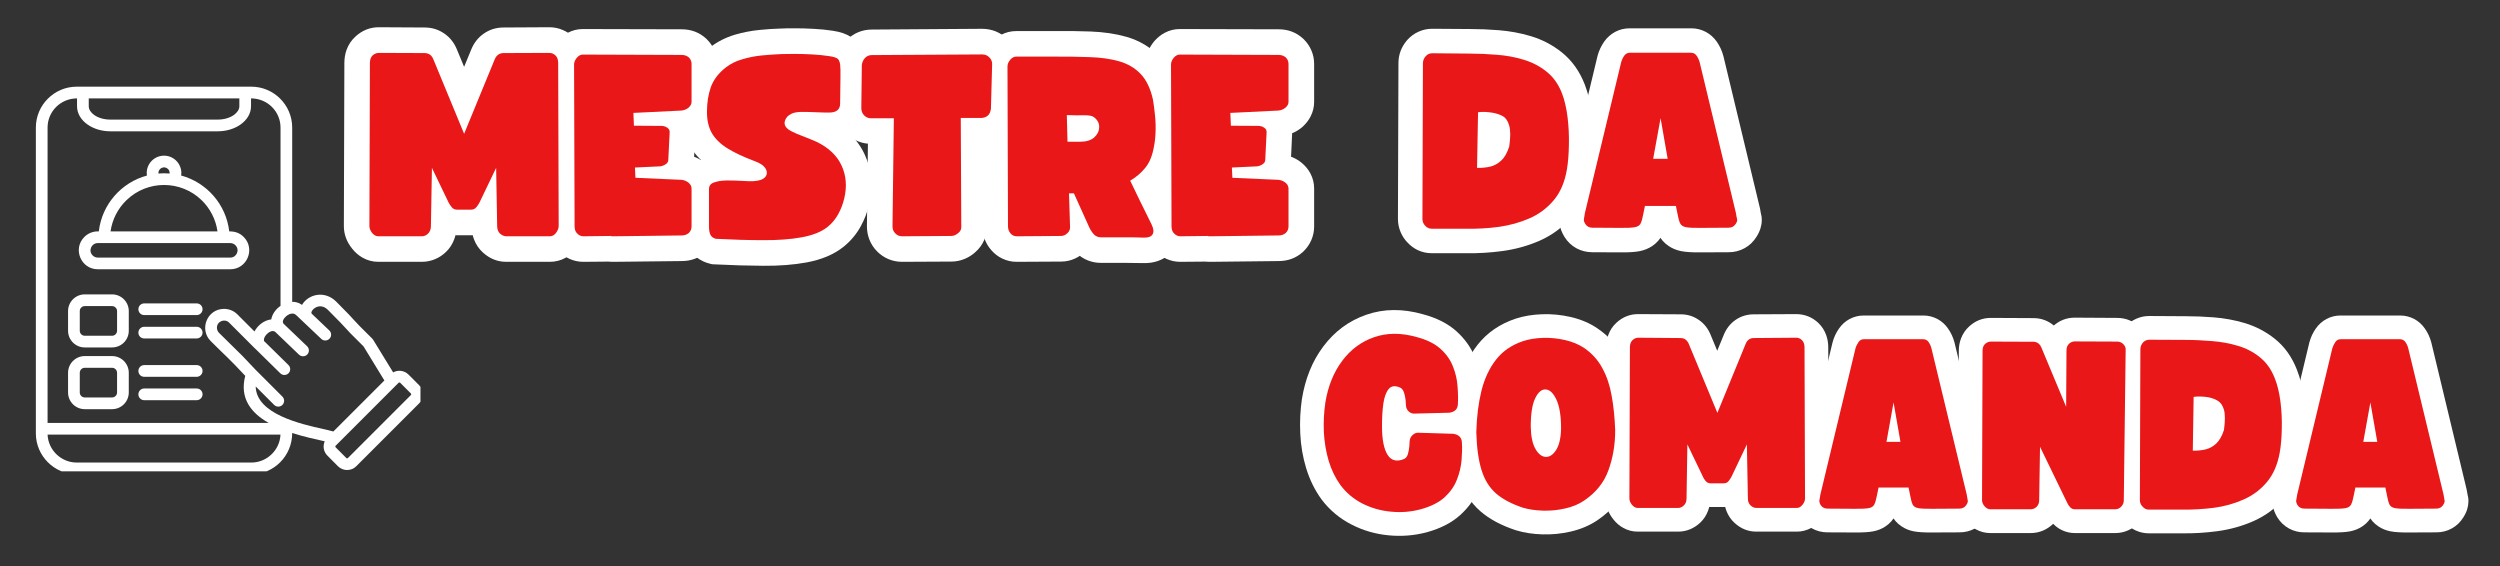 <svg xmlns="http://www.w3.org/2000/svg" xmlns:xlink="http://www.w3.org/1999/xlink" width="309" zoomAndPan="magnify" viewBox="0 0 231.75 52.5" height="70" preserveAspectRatio="xMidYMid meet" version="1.0"><rect x="0" y="0" width="231.75" height="52.5" fill="#333333" stroke="none"/><defs><g/><clipPath id="c3dd9fa712"><path d="M 3.316 8.035 L 38.977 8.035 L 38.977 43.695 L 3.316 43.695 Z M 3.316 8.035 " clip-rule="nonzero"/></clipPath><clipPath id="5321a749a8"><rect x="0" width="52" y="0" height="25"/></clipPath><clipPath id="500ebf8dff"><path d="M 111 27 L 230.531 27 L 230.531 52 L 111 52 Z M 111 27 " clip-rule="nonzero"/></clipPath><clipPath id="213f17da77"><rect x="0" width="120" y="0" height="25"/></clipPath><clipPath id="9347536f29"><path d="M 0.16 2 L 24 2 L 24 25 L 0.16 25 Z M 0.16 2 " clip-rule="nonzero"/></clipPath><clipPath id="acc95923c1"><rect x="0" width="100" y="0" height="27"/></clipPath></defs><g clip-path="url(#c3dd9fa712)"><path fill="#ffffff" d="M 9.062 21.449 L 9.16 21.449 C 9.445 18.961 11.234 16.918 13.621 16.273 C 13.469 15.312 14.223 14.43 15.207 14.43 C 16.188 14.43 16.941 15.312 16.793 16.273 C 19.176 16.918 20.965 18.961 21.25 21.449 C 21.793 21.449 22.219 21.59 22.59 21.965 C 23.699 23.074 22.898 24.961 21.352 24.961 L 9.062 24.961 C 7.512 24.961 6.711 23.074 7.82 21.965 C 8.137 21.648 8.578 21.449 9.062 21.449 Z M 21.352 22.535 L 9.062 22.535 C 8.473 22.535 8.156 23.254 8.59 23.68 C 8.711 23.801 8.879 23.879 9.062 23.879 L 21.352 23.879 C 21.938 23.879 22.254 23.16 21.824 22.734 C 21.703 22.609 21.535 22.535 21.352 22.535 Z M 15.574 15.668 C 15.238 15.332 14.648 15.586 14.688 16.086 C 15.031 16.055 15.379 16.055 15.723 16.086 C 15.738 15.926 15.684 15.777 15.574 15.668 Z M 18.695 18.562 C 16.754 16.676 13.66 16.676 11.719 18.562 C 10.941 19.316 10.406 20.324 10.25 21.449 L 20.16 21.449 C 20.004 20.324 19.469 19.316 18.695 18.562 Z M 38.086 36.473 L 37.102 35.488 C 37.059 35.445 36.988 35.445 36.945 35.488 L 31.117 41.316 C 31.074 41.359 31.074 41.43 31.117 41.469 L 32.102 42.457 C 32.145 42.5 32.215 42.5 32.254 42.457 L 38.086 36.625 C 38.125 36.586 38.125 36.512 38.086 36.473 Z M 37.867 34.719 L 38.852 35.707 C 39.32 36.172 39.32 36.93 38.852 37.395 L 33.023 43.223 C 32.559 43.688 31.797 43.688 31.332 43.223 L 30.352 42.238 C 29.996 41.887 29.906 41.355 30.102 40.91 C 29.164 40.695 28.203 40.5 27.086 40.137 C 27.086 42.27 25.387 43.965 23.297 43.965 L 7.113 43.965 C 5.027 43.965 3.324 42.258 3.324 40.176 L 3.324 11.824 C 3.324 9.738 5.027 8.035 7.113 8.035 L 23.297 8.035 C 25.383 8.035 27.086 9.738 27.086 11.824 L 27.086 27.98 C 27.402 27.973 27.715 28.059 27.996 28.262 C 28.586 27.262 30.102 26.898 31.168 27.961 C 33.52 30.316 32.109 29.031 34.504 31.387 C 34.535 31.418 34.562 31.453 34.586 31.488 L 36.445 34.52 C 36.902 34.266 37.484 34.34 37.867 34.719 Z M 30.902 40 L 35.633 35.27 L 33.699 32.109 C 32.5 30.934 32.289 30.695 32.035 30.414 C 31.824 30.18 31.582 29.91 30.402 28.73 C 29.582 27.906 28.699 28.836 28.891 29.074 L 30.527 30.633 C 30.742 30.836 30.754 31.18 30.547 31.395 C 30.34 31.613 29.996 31.621 29.781 31.414 L 27.625 29.371 L 27.629 29.367 L 27.41 29.176 C 26.934 28.758 25.938 29.656 26.297 30.02 L 28.469 32.098 C 28.684 32.305 28.691 32.648 28.484 32.863 C 28.277 33.078 27.934 33.082 27.719 32.879 L 25.543 30.793 C 25.227 30.488 24.73 30.906 24.562 31.195 C 24.48 31.34 24.441 31.488 24.477 31.613 L 26.738 33.836 C 26.953 34.047 26.957 34.391 26.746 34.602 C 26.539 34.812 26.195 34.816 25.984 34.605 L 23.676 32.336 C 23.664 32.328 23.652 32.316 23.641 32.309 L 21.242 29.91 C 20.836 29.5 20.109 29.777 20.109 30.379 C 20.109 30.551 20.172 30.723 20.301 30.852 C 21.043 31.594 21.406 31.941 21.688 32.219 C 22.258 32.77 22.555 33.055 23.719 34.305 L 26.18 36.766 C 26.391 36.98 26.391 37.32 26.18 37.535 C 25.969 37.746 25.625 37.746 25.414 37.535 L 23.703 35.824 C 23.75 38.395 27.93 39.312 29.938 39.766 C 30.32 39.852 30.648 39.926 30.902 40 Z M 25.145 29.609 C 25.234 29.102 25.578 28.648 26.004 28.355 L 26.004 11.824 C 26.004 10.332 24.793 9.121 23.27 9.121 L 23.27 9.848 C 23.27 10.523 22.895 11.125 22.293 11.547 C 21.742 11.934 20.996 12.172 20.184 12.172 L 10.227 12.172 C 9.418 12.172 8.672 11.934 8.121 11.547 C 7.516 11.125 7.141 10.523 7.141 9.848 L 7.141 9.121 C 5.617 9.121 4.41 10.336 4.41 11.824 L 4.41 39.203 L 24.902 39.203 C 23.305 38.297 22.184 36.941 22.734 34.84 C 21.113 33.105 21.059 33.141 19.531 31.617 C 18.441 30.523 19.207 28.633 20.77 28.633 C 21.219 28.633 21.664 28.801 22.004 29.141 L 23.59 30.727 C 23.895 30.148 24.488 29.68 25.145 29.609 Z M 7.855 27.289 L 10.391 27.289 C 11.242 27.289 11.938 27.984 11.938 28.836 L 11.938 30.664 C 11.938 31.516 11.242 32.207 10.391 32.207 L 7.855 32.207 C 7.004 32.207 6.309 31.516 6.309 30.664 L 6.309 28.836 C 6.309 27.984 7.004 27.289 7.855 27.289 Z M 10.391 28.375 L 7.855 28.375 C 7.602 28.375 7.395 28.582 7.395 28.836 L 7.395 30.664 C 7.395 30.914 7.602 31.125 7.855 31.125 L 10.391 31.125 C 10.641 31.125 10.852 30.914 10.852 30.664 L 10.852 28.836 C 10.852 28.582 10.641 28.375 10.391 28.375 Z M 13.367 34.93 C 13.066 34.93 12.828 34.684 12.828 34.387 C 12.828 34.086 13.07 33.844 13.367 33.844 L 18.234 33.844 C 18.535 33.844 18.777 34.086 18.777 34.387 C 18.777 34.684 18.531 34.93 18.234 34.93 Z M 13.367 37.098 C 13.066 37.098 12.828 36.852 12.828 36.555 C 12.828 36.254 13.07 36.012 13.367 36.012 L 18.234 36.012 C 18.535 36.012 18.777 36.254 18.777 36.555 C 18.777 36.852 18.531 37.098 18.234 37.098 Z M 13.367 29.207 C 13.066 29.207 12.828 28.965 12.828 28.668 C 12.828 28.367 13.07 28.125 13.367 28.125 L 18.234 28.125 C 18.535 28.125 18.777 28.367 18.777 28.668 C 18.777 28.965 18.531 29.207 18.234 29.207 Z M 13.367 31.375 C 13.066 31.375 12.828 31.133 12.828 30.836 C 12.828 30.535 13.07 30.293 13.367 30.293 L 18.234 30.293 C 18.535 30.293 18.777 30.535 18.777 30.836 C 18.777 31.133 18.531 31.375 18.234 31.375 Z M 7.855 33.008 L 10.391 33.008 C 11.242 33.008 11.938 33.703 11.938 34.555 L 11.938 36.383 C 11.938 37.234 11.242 37.93 10.391 37.93 L 7.855 37.93 C 7.004 37.93 6.309 37.234 6.309 36.383 L 6.309 34.555 C 6.309 33.703 7.004 33.008 7.855 33.008 Z M 10.391 34.094 L 7.855 34.094 C 7.602 34.094 7.395 34.301 7.395 34.555 L 7.395 36.383 C 7.395 36.637 7.602 36.844 7.855 36.844 L 10.391 36.844 C 10.641 36.844 10.852 36.637 10.852 36.383 L 10.852 34.555 C 10.852 34.301 10.641 34.094 10.391 34.094 Z M 25.207 42.082 C 25.672 41.617 25.973 40.988 26 40.289 L 4.41 40.289 C 4.473 41.727 5.668 42.879 7.117 42.879 L 23.297 42.879 C 24.039 42.879 24.719 42.574 25.207 42.082 Z M 8.227 9.121 L 8.227 9.848 C 8.227 10.152 8.422 10.441 8.738 10.664 C 9.113 10.926 9.641 11.086 10.227 11.086 L 20.184 11.086 C 20.773 11.086 21.297 10.926 21.672 10.664 C 21.988 10.441 22.188 10.152 22.188 9.848 L 22.188 9.121 Z M 8.227 9.121 " fill-opacity="1" fill-rule="nonzero"/></g><g transform="matrix(1, 0, 0, 1, 120, 1)"><g clip-path="url(#5321a749a8)"><g fill="#ffffff" fill-opacity="1"><g transform="translate(3.691, 20.046)"><g/></g></g><g fill="#ffffff" fill-opacity="1"><g transform="translate(11.859, 20.046)"><g><path d="M 0.863 2.426 C 0.418 2.426 -0.008 2.336 -0.406 2.152 C -0.781 1.977 -1.113 1.734 -1.398 1.418 L 0.273 -0.113 L -1.332 1.492 C -1.629 1.195 -1.855 0.859 -2.016 0.484 C -2.184 0.094 -2.27 -0.316 -2.27 -0.75 L -2.223 -15.188 C -2.223 -15.977 -1.961 -16.684 -1.438 -17.301 L -1.406 -17.336 L -1.379 -17.371 C -1.082 -17.691 -0.738 -17.941 -0.348 -18.113 C 0.047 -18.289 0.465 -18.379 0.906 -18.379 L 4.395 -18.355 C 5.262 -18.355 6.156 -18.32 7.074 -18.246 C 8.098 -18.164 9.078 -17.984 10.02 -17.703 C 11.086 -17.387 12.047 -16.887 12.902 -16.207 C 13.852 -15.449 14.57 -14.449 15.051 -13.207 C 15.359 -12.414 15.578 -11.504 15.707 -10.469 C 15.824 -9.516 15.875 -8.555 15.859 -7.582 C 15.844 -6.598 15.762 -5.711 15.617 -4.926 C 15.355 -3.375 14.789 -2.078 13.914 -1.031 C 13.074 -0.023 12.055 0.742 10.852 1.273 C 9.777 1.742 8.629 2.062 7.402 2.227 C 6.277 2.379 5.16 2.445 4.051 2.426 Z M 0.863 -2.109 L 4.117 -2.109 C 5.004 -2.098 5.898 -2.148 6.801 -2.27 C 7.602 -2.379 8.344 -2.582 9.023 -2.883 C 9.578 -3.125 10.047 -3.477 10.43 -3.938 C 10.781 -4.359 11.023 -4.957 11.152 -5.738 C 11.254 -6.281 11.309 -6.926 11.32 -7.664 C 11.336 -8.418 11.297 -9.164 11.203 -9.906 C 11.121 -10.566 10.992 -11.121 10.816 -11.57 C 10.633 -12.051 10.387 -12.41 10.078 -12.652 C 9.68 -12.973 9.23 -13.207 8.723 -13.355 C 8.09 -13.543 7.422 -13.668 6.719 -13.723 C 5.918 -13.785 5.133 -13.816 4.363 -13.816 L 0.906 -13.84 C 1.109 -13.84 1.305 -13.883 1.496 -13.969 C 1.68 -14.051 1.836 -14.164 1.969 -14.305 L 0.297 -15.836 L 2.027 -14.371 C 2.219 -14.598 2.312 -14.863 2.312 -15.172 L 2.27 -0.75 C 2.27 -0.938 2.23 -1.121 2.152 -1.301 C 2.086 -1.465 1.992 -1.602 1.875 -1.719 L 1.945 -1.648 C 1.824 -1.781 1.672 -1.887 1.496 -1.969 C 1.293 -2.062 1.082 -2.109 0.863 -2.109 Z M 5.141 -7.758 C 5.359 -7.75 5.566 -7.77 5.754 -7.812 C 5.75 -7.812 5.746 -7.809 5.742 -7.809 C 5.746 -7.812 5.758 -7.82 5.773 -7.836 C 5.762 -7.824 5.75 -7.812 5.742 -7.801 C 5.746 -7.809 5.754 -7.82 5.762 -7.836 C 5.805 -7.91 5.848 -8.016 5.891 -8.148 L 8.055 -7.465 L 5.809 -7.781 C 5.852 -8.105 5.875 -8.379 5.875 -8.594 C 5.875 -8.668 5.875 -8.73 5.867 -8.777 C 5.867 -8.789 5.867 -8.797 5.863 -8.801 C 5.867 -8.793 5.871 -8.781 5.871 -8.77 C 5.871 -8.773 5.871 -8.777 5.871 -8.781 C 5.871 -8.777 5.875 -8.77 5.875 -8.766 C 5.891 -8.73 5.91 -8.695 5.938 -8.66 C 6.031 -8.52 6.16 -8.402 6.32 -8.309 C 6.289 -8.324 6.227 -8.344 6.141 -8.359 C 5.98 -8.387 5.844 -8.402 5.734 -8.406 C 5.637 -8.41 5.551 -8.406 5.473 -8.395 L 5.148 -10.641 L 7.418 -10.602 L 7.328 -5.449 L 5.059 -5.492 Z M 2.75 -3.305 L 2.914 -12.613 L 4.828 -12.887 C 5.172 -12.938 5.523 -12.953 5.883 -12.941 C 6.227 -12.93 6.559 -12.895 6.883 -12.832 C 7.52 -12.727 8.098 -12.523 8.609 -12.227 C 9.406 -11.762 9.949 -11.023 10.234 -10.016 C 10.445 -9.285 10.469 -8.328 10.301 -7.148 L 10.273 -6.961 L 10.219 -6.781 C 9.918 -5.824 9.465 -5.066 8.859 -4.508 C 8.258 -3.949 7.566 -3.578 6.793 -3.395 C 6.211 -3.258 5.605 -3.199 4.98 -3.223 Z M 2.75 -3.305 "/></g></g></g><g fill="#ffffff" fill-opacity="1"><g transform="translate(26.811, 20.046)"><g><path d="M 0.793 2.336 C 0.262 2.336 -0.23 2.211 -0.684 1.965 C -1.137 1.715 -1.504 1.363 -1.789 0.906 L -1.805 0.879 L -1.824 0.848 C -2.227 0.16 -2.352 -0.523 -2.207 -1.203 C -2.191 -1.273 -2.164 -1.43 -2.125 -1.668 L -2.113 -1.746 L 1.273 -15.828 L 1.277 -15.855 C 1.41 -16.344 1.617 -16.789 1.902 -17.195 C 2.176 -17.578 2.512 -17.875 2.91 -18.09 C 3.332 -18.312 3.781 -18.422 4.266 -18.422 L 9.961 -18.422 C 10.445 -18.422 10.895 -18.312 11.316 -18.09 C 11.715 -17.875 12.051 -17.578 12.324 -17.195 C 12.609 -16.789 12.816 -16.344 12.945 -15.855 L 12.953 -15.828 L 16.336 -1.746 L 16.352 -1.668 C 16.383 -1.477 16.402 -1.371 16.406 -1.348 C 16.547 -0.859 16.539 -0.359 16.379 0.145 C 16.289 0.422 16.156 0.695 15.977 0.965 L 14.09 -0.297 L 16.016 0.906 C 15.73 1.363 15.363 1.715 14.906 1.965 C 14.457 2.211 13.965 2.336 13.434 2.336 C 12.32 2.336 11.461 2.34 10.852 2.348 C 10.074 2.359 9.477 2.32 9.051 2.238 C 8.617 2.152 8.227 1.996 7.887 1.77 C 7.449 1.477 7.117 1.098 6.895 0.629 C 6.715 0.258 6.57 -0.23 6.457 -0.836 L 6.324 -1.52 L 8.555 -1.953 L 8.555 0.316 L 5.672 0.316 L 5.672 -1.953 L 7.898 -1.52 L 7.762 -0.816 C 7.652 -0.223 7.512 0.258 7.332 0.629 C 7.105 1.098 6.777 1.477 6.34 1.77 C 5.996 1.996 5.609 2.152 5.176 2.238 C 4.75 2.32 4.152 2.359 3.375 2.348 C 2.766 2.34 1.902 2.336 0.793 2.336 Z M 0.793 -2.199 C 1.922 -2.199 2.801 -2.195 3.43 -2.188 C 3.895 -2.184 4.188 -2.191 4.309 -2.215 C 4.148 -2.184 3.984 -2.113 3.824 -2.008 C 3.57 -1.836 3.375 -1.613 3.242 -1.332 C 3.23 -1.309 3.223 -1.289 3.215 -1.277 C 3.219 -1.285 3.227 -1.305 3.23 -1.328 C 3.254 -1.41 3.281 -1.527 3.309 -1.68 L 3.801 -4.219 L 10.426 -4.219 L 10.922 -1.66 C 10.945 -1.523 10.973 -1.41 10.996 -1.328 C 11 -1.305 11.008 -1.285 11.012 -1.277 C 11.004 -1.289 10.996 -1.309 10.984 -1.332 C 10.852 -1.613 10.656 -1.836 10.402 -2.008 C 10.242 -2.113 10.078 -2.184 9.918 -2.215 C 10.035 -2.191 10.328 -2.184 10.793 -2.188 C 11.426 -2.195 12.305 -2.199 13.434 -2.199 C 13.188 -2.199 12.945 -2.137 12.715 -2.008 C 12.48 -1.879 12.297 -1.711 12.164 -1.496 L 12.184 -1.527 L 12.203 -1.555 C 12.145 -1.465 12.094 -1.355 12.051 -1.223 C 11.938 -0.859 11.934 -0.488 12.043 -0.102 C 11.992 -0.289 11.934 -0.562 11.875 -0.922 L 14.113 -1.293 L 11.906 -0.762 L 8.547 -14.738 L 10.754 -15.27 L 8.562 -14.684 C 8.57 -14.648 8.59 -14.609 8.621 -14.57 C 8.762 -14.371 8.949 -14.207 9.18 -14.086 C 9.426 -13.953 9.688 -13.887 9.961 -13.887 L 4.266 -13.887 C 4.539 -13.887 4.797 -13.953 5.047 -14.086 C 5.277 -14.207 5.465 -14.371 5.605 -14.57 C 5.637 -14.609 5.652 -14.648 5.664 -14.684 L 3.473 -15.27 L 5.676 -14.738 L 2.32 -0.762 L 0.113 -1.293 L 2.352 -0.922 C 2.301 -0.613 2.262 -0.391 2.23 -0.25 C 2.297 -0.57 2.289 -0.875 2.203 -1.168 C 2.172 -1.277 2.137 -1.367 2.098 -1.438 L 0.137 -0.297 L 2.059 -1.496 C 1.926 -1.711 1.746 -1.879 1.512 -2.008 C 1.277 -2.137 1.039 -2.199 0.793 -2.199 Z M 6.445 -8.598 L 7.781 -8.598 L 7.781 -6.332 L 5.547 -5.941 L 4.891 -9.707 L 7.125 -10.098 L 9.355 -9.691 L 8.676 -5.926 L 6.445 -6.332 Z M 3.727 -4.062 L 4.891 -10.5 L 9.359 -10.488 L 10.48 -4.062 Z M 3.727 -4.062 "/></g></g></g><g fill="#ffffff" fill-opacity="1"><g transform="translate(42.407, 20.046)"><g/></g></g><g fill="#e91717" fill-opacity="1"><g transform="translate(3.691, 20.046)"><g/></g></g><g fill="#e91717" fill-opacity="1"><g transform="translate(11.859, 20.046)"><g><path d="M 0.859 0.156 C 0.629 0.156 0.43 0.066 0.266 -0.109 C 0.086 -0.297 0 -0.508 0 -0.75 L 0.047 -15.172 C 0.047 -15.422 0.129 -15.641 0.297 -15.828 C 0.461 -16.016 0.664 -16.109 0.906 -16.109 L 4.375 -16.078 C 5.195 -16.078 6.035 -16.039 6.891 -15.969 C 7.754 -15.906 8.578 -15.754 9.359 -15.516 C 10.148 -15.285 10.859 -14.922 11.484 -14.422 C 12.117 -13.93 12.602 -13.254 12.938 -12.391 C 13.176 -11.766 13.348 -11.031 13.453 -10.188 C 13.555 -9.344 13.598 -8.488 13.578 -7.625 C 13.566 -6.758 13.504 -5.992 13.391 -5.328 C 13.191 -4.16 12.785 -3.211 12.172 -2.484 C 11.555 -1.754 10.812 -1.195 9.938 -0.812 C 9.062 -0.426 8.113 -0.16 7.094 -0.016 C 6.082 0.117 5.078 0.176 4.078 0.156 Z M 5.062 -5.484 C 5.477 -5.473 5.879 -5.508 6.266 -5.594 C 6.66 -5.688 7.008 -5.879 7.312 -6.172 C 7.625 -6.461 7.867 -6.895 8.047 -7.469 C 8.172 -8.32 8.172 -8.961 8.047 -9.391 C 7.93 -9.816 7.738 -10.109 7.469 -10.266 C 7.195 -10.422 6.879 -10.531 6.516 -10.594 C 6.266 -10.633 6.023 -10.66 5.797 -10.672 C 5.578 -10.68 5.363 -10.672 5.156 -10.641 Z M 5.062 -5.484 "/></g></g></g><g fill="#e91717" fill-opacity="1"><g transform="translate(26.811, 20.046)"><g><path d="M 0.797 0.062 C 0.504 0.062 0.285 -0.055 0.141 -0.297 C 0.035 -0.473 -0.004 -0.613 0.016 -0.719 C 0.035 -0.832 0.066 -1.023 0.109 -1.297 L 3.469 -15.266 C 3.531 -15.492 3.625 -15.695 3.75 -15.875 C 3.883 -16.062 4.055 -16.156 4.266 -16.156 L 9.953 -16.156 C 10.172 -16.156 10.344 -16.062 10.469 -15.875 C 10.594 -15.695 10.688 -15.492 10.75 -15.266 L 14.109 -1.297 C 14.148 -1.023 14.188 -0.832 14.219 -0.719 C 14.25 -0.613 14.207 -0.473 14.094 -0.297 C 13.938 -0.055 13.719 0.062 13.438 0.062 C 12.312 0.062 11.438 0.066 10.812 0.078 C 10.195 0.086 9.754 0.066 9.484 0.016 C 9.211 -0.035 9.031 -0.156 8.938 -0.344 C 8.844 -0.539 8.758 -0.844 8.688 -1.25 L 8.547 -1.953 L 5.672 -1.953 L 5.531 -1.25 C 5.457 -0.844 5.375 -0.539 5.281 -0.344 C 5.195 -0.156 5.016 -0.035 4.734 0.016 C 4.461 0.066 4.016 0.086 3.391 0.078 C 2.773 0.066 1.91 0.062 0.797 0.062 Z M 6.438 -6.328 L 7.781 -6.328 L 7.125 -10.094 Z M 6.438 -6.328 "/></g></g></g><g fill="#e91717" fill-opacity="1"><g transform="translate(42.407, 20.046)"><g/></g></g></g></g><g clip-path="url(#500ebf8dff)"><g transform="matrix(1, 0, 0, 1, 111, 27)"><g clip-path="url(#213f17da77)"><g fill="#ffffff" fill-opacity="1"><g transform="translate(3.796, 20.087)"><g/></g></g><g fill="#ffffff" fill-opacity="1"><g transform="translate(11.706, 20.087)"><g><path d="M 9.543 2.258 C 8.398 2.559 7.23 2.652 6.035 2.539 C 4.816 2.426 3.676 2.098 2.605 1.551 C 1.484 0.98 0.551 0.203 -0.195 -0.785 C -0.824 -1.648 -1.301 -2.621 -1.629 -3.699 C -1.938 -4.715 -2.121 -5.785 -2.172 -6.906 C -2.223 -7.984 -2.172 -9.043 -2.02 -10.09 C -1.711 -11.996 -1.051 -13.617 -0.043 -14.961 C 1.016 -16.375 2.352 -17.359 3.961 -17.914 C 5.586 -18.477 7.336 -18.488 9.215 -17.953 L 8.613 -15.84 L 9.168 -17.965 C 10.465 -17.625 11.516 -17.094 12.316 -16.371 C 13.105 -15.656 13.68 -14.836 14.043 -13.914 C 14.355 -13.105 14.543 -12.285 14.605 -11.449 C 14.652 -10.738 14.664 -10.082 14.629 -9.477 L 12.434 -9.602 L 14.629 -9.527 C 14.617 -9.16 14.547 -8.816 14.418 -8.488 C 14.266 -8.113 14.047 -7.785 13.758 -7.504 C 13.285 -7.043 12.684 -6.762 11.953 -6.656 L 11.832 -6.641 L 8.586 -6.547 L 8.523 -8.742 L 8.797 -6.562 C 8.371 -6.512 7.957 -6.543 7.555 -6.668 C 7.152 -6.789 6.789 -6.992 6.461 -7.277 C 6.152 -7.547 5.91 -7.863 5.734 -8.223 C 5.559 -8.582 5.457 -8.965 5.43 -9.375 L 5.426 -9.445 L 5.426 -9.512 C 5.426 -9.531 5.418 -9.617 5.402 -9.773 C 5.395 -9.848 5.379 -9.934 5.352 -10.023 C 5.387 -9.91 5.445 -9.797 5.527 -9.68 C 5.664 -9.496 5.836 -9.344 6.043 -9.23 L 7.098 -11.16 L 6.215 -9.148 C 6.242 -9.137 6.281 -9.125 6.336 -9.113 C 6.457 -9.09 6.586 -9.086 6.727 -9.102 C 6.922 -9.125 7.109 -9.184 7.285 -9.281 C 7.449 -9.371 7.59 -9.484 7.707 -9.621 C 7.742 -9.66 7.766 -9.695 7.785 -9.73 L 7.789 -9.734 C 7.758 -9.652 7.734 -9.531 7.711 -9.379 C 7.637 -8.867 7.602 -8.266 7.602 -7.578 L 7.602 -7.469 C 7.605 -7.051 7.641 -6.695 7.699 -6.41 C 7.734 -6.238 7.766 -6.129 7.797 -6.082 C 7.746 -6.164 7.672 -6.246 7.574 -6.32 C 7.43 -6.434 7.266 -6.512 7.086 -6.555 C 6.941 -6.59 6.809 -6.598 6.68 -6.582 C 6.652 -6.578 6.625 -6.57 6.602 -6.566 C 6.598 -6.566 6.598 -6.562 6.598 -6.562 C 6.598 -6.566 6.605 -6.566 6.609 -6.57 L 7.469 -4.547 L 6.418 -6.477 C 6.207 -6.359 6.031 -6.207 5.895 -6.016 C 5.801 -5.891 5.738 -5.762 5.699 -5.633 C 5.727 -5.727 5.746 -5.82 5.754 -5.918 C 5.77 -6.082 5.777 -6.184 5.777 -6.219 L 5.777 -6.289 L 5.781 -6.363 C 5.809 -6.773 5.914 -7.16 6.102 -7.52 C 6.277 -7.863 6.512 -8.168 6.812 -8.43 C 7.141 -8.715 7.504 -8.918 7.906 -9.043 C 8.309 -9.164 8.723 -9.199 9.148 -9.145 L 8.875 -6.965 L 8.938 -9.16 L 12.176 -9.07 L 12.297 -9.051 C 13.035 -8.949 13.645 -8.664 14.125 -8.199 C 14.418 -7.914 14.641 -7.582 14.789 -7.203 C 14.922 -6.875 14.992 -6.527 15.004 -6.156 L 12.809 -6.086 L 15 -6.215 C 15.035 -5.613 15.023 -4.953 14.965 -4.242 C 14.895 -3.422 14.703 -2.613 14.395 -1.816 C 14.035 -0.898 13.465 -0.082 12.688 0.629 C 11.902 1.352 10.863 1.891 9.57 2.25 Z M 8.398 -1.984 C 9.012 -2.156 9.453 -2.363 9.719 -2.609 C 9.996 -2.859 10.188 -3.129 10.301 -3.414 C 10.457 -3.816 10.551 -4.215 10.586 -4.609 C 10.629 -5.113 10.637 -5.562 10.613 -5.957 L 10.613 -6.016 C 10.617 -5.871 10.648 -5.727 10.707 -5.578 C 10.789 -5.379 10.906 -5.199 11.062 -5.051 C 11.191 -4.922 11.332 -4.828 11.488 -4.762 C 11.566 -4.73 11.633 -4.707 11.691 -4.699 L 11.996 -6.875 L 11.934 -4.68 L 8.707 -4.77 L 8.602 -4.785 C 8.793 -4.762 8.988 -4.777 9.184 -4.836 C 9.383 -4.898 9.559 -4.992 9.707 -5.125 C 9.832 -5.234 9.934 -5.367 10.016 -5.523 C 10.102 -5.699 10.152 -5.883 10.168 -6.07 L 7.977 -6.219 L 10.172 -6.219 C 10.172 -6.047 10.156 -5.809 10.129 -5.508 C 10.094 -5.133 10.023 -4.77 9.918 -4.406 C 9.816 -4.051 9.66 -3.73 9.457 -3.445 C 9.207 -3.098 8.895 -2.82 8.52 -2.617 L 8.426 -2.566 L 8.328 -2.527 C 7.539 -2.188 6.777 -2.109 6.051 -2.285 C 5.613 -2.391 5.219 -2.586 4.859 -2.863 C 4.551 -3.105 4.285 -3.406 4.066 -3.762 C 3.512 -4.648 3.227 -5.887 3.207 -7.469 L 3.207 -7.578 C 3.207 -8.473 3.258 -9.281 3.359 -10 C 3.508 -11.031 3.84 -11.852 4.352 -12.457 C 4.59 -12.738 4.867 -12.965 5.18 -13.137 C 5.508 -13.312 5.855 -13.426 6.23 -13.465 C 6.801 -13.531 7.383 -13.434 7.977 -13.172 L 8.062 -13.133 L 8.148 -13.09 C 8.52 -12.887 8.828 -12.613 9.082 -12.266 C 9.281 -11.992 9.438 -11.68 9.543 -11.332 C 9.664 -10.953 9.742 -10.574 9.777 -10.195 C 9.805 -9.898 9.82 -9.672 9.82 -9.512 L 7.625 -9.512 L 9.816 -9.648 C 9.805 -9.824 9.758 -9.992 9.68 -10.16 C 9.598 -10.324 9.488 -10.469 9.355 -10.582 C 9.207 -10.715 9.031 -10.809 8.832 -10.871 C 8.637 -10.93 8.441 -10.949 8.25 -10.922 L 8.355 -10.938 L 11.582 -11.027 L 11.645 -8.832 L 11.332 -11.008 C 11.273 -10.996 11.203 -10.977 11.121 -10.941 C 10.969 -10.879 10.824 -10.781 10.695 -10.652 C 10.535 -10.5 10.418 -10.324 10.336 -10.121 C 10.277 -9.969 10.242 -9.82 10.238 -9.672 L 10.238 -9.699 L 10.242 -9.727 C 10.266 -10.145 10.258 -10.613 10.223 -11.137 C 10.191 -11.527 10.102 -11.922 9.949 -12.316 C 9.84 -12.594 9.645 -12.859 9.367 -13.113 C 9.098 -13.355 8.66 -13.555 8.055 -13.715 L 8.031 -13.719 L 8.008 -13.727 C 7.016 -14.012 6.148 -14.023 5.398 -13.762 C 4.637 -13.5 3.992 -13.02 3.473 -12.324 C 2.895 -11.559 2.516 -10.602 2.328 -9.461 C 2.215 -8.691 2.18 -7.906 2.215 -7.109 C 2.25 -6.355 2.371 -5.645 2.574 -4.977 C 2.758 -4.371 3.004 -3.855 3.312 -3.434 C 3.652 -2.984 4.082 -2.629 4.598 -2.363 C 5.172 -2.074 5.785 -1.898 6.445 -1.836 C 7.125 -1.773 7.785 -1.824 8.43 -1.992 Z M 8.398 -1.984 "/></g></g></g><g fill="#ffffff" fill-opacity="1"><g transform="translate(25.853, 20.087)"><g><path d="M 3.664 2.066 C 2.312 1.621 1.219 1.035 0.383 0.309 C -0.551 -0.504 -1.215 -1.562 -1.617 -2.871 C -1.953 -3.969 -2.145 -5.332 -2.195 -6.961 L -2.199 -7.031 L -2.195 -7.098 C -2.148 -8.691 -1.961 -10.133 -1.637 -11.422 C -1.273 -12.859 -0.691 -14.09 0.117 -15.121 C 1.004 -16.25 2.184 -17.059 3.656 -17.551 C 4.406 -17.793 5.23 -17.93 6.125 -17.957 C 7.004 -17.988 7.871 -17.902 8.727 -17.707 C 9.668 -17.492 10.5 -17.141 11.227 -16.648 C 12.258 -15.949 13.059 -15.066 13.633 -14.004 C 14.148 -13.047 14.508 -11.977 14.719 -10.781 C 14.906 -9.723 15.02 -8.559 15.07 -7.289 L 15.07 -7.207 C 15.07 -5.617 14.82 -4.133 14.324 -2.758 C 13.754 -1.176 12.723 0.121 11.23 1.137 C 10.504 1.629 9.668 1.98 8.727 2.195 C 7.871 2.391 7.004 2.477 6.125 2.449 C 5.246 2.422 4.445 2.301 3.723 2.082 L 3.695 2.074 Z M 5.035 -2.109 L 4.352 -0.023 L 4.977 -2.129 C 5.336 -2.02 5.766 -1.961 6.266 -1.941 C 6.766 -1.926 7.258 -1.977 7.75 -2.086 C 8.156 -2.18 8.492 -2.316 8.762 -2.496 C 9.465 -2.977 9.945 -3.562 10.191 -4.25 C 10.516 -5.145 10.676 -6.129 10.676 -7.207 L 12.875 -7.207 L 10.68 -7.125 C 10.637 -8.195 10.543 -9.16 10.391 -10.023 C 10.266 -10.75 10.055 -11.379 9.766 -11.918 C 9.531 -12.352 9.199 -12.715 8.766 -13.008 C 8.492 -13.191 8.156 -13.332 7.75 -13.422 C 7.258 -13.535 6.766 -13.582 6.266 -13.566 C 5.785 -13.551 5.379 -13.488 5.043 -13.383 C 4.406 -13.168 3.918 -12.844 3.574 -12.406 C 3.152 -11.867 2.836 -11.184 2.625 -10.348 C 2.379 -9.367 2.234 -8.238 2.195 -6.961 L 0 -7.031 L 2.195 -7.098 C 2.234 -5.859 2.363 -4.879 2.582 -4.16 C 2.738 -3.652 2.965 -3.27 3.266 -3.008 C 3.656 -2.668 4.246 -2.367 5.035 -2.109 Z M 7.25 -7.57 C 7.254 -7.254 7.277 -6.992 7.32 -6.785 C 7.344 -6.672 7.367 -6.602 7.383 -6.57 C 7.391 -6.559 7.395 -6.551 7.398 -6.543 C 7.398 -6.547 7.395 -6.551 7.391 -6.555 C 7.359 -6.59 7.32 -6.629 7.27 -6.668 C 7.07 -6.824 6.832 -6.91 6.559 -6.926 C 6.258 -6.945 5.984 -6.875 5.742 -6.719 C 5.672 -6.672 5.613 -6.625 5.57 -6.578 C 5.559 -6.566 5.551 -6.559 5.543 -6.551 C 5.547 -6.551 5.547 -6.551 5.551 -6.559 C 5.543 -6.547 5.539 -6.543 5.539 -6.535 C 5.539 -6.539 5.539 -6.543 5.543 -6.551 C 5.559 -6.586 5.574 -6.633 5.586 -6.695 C 5.633 -6.887 5.66 -7.133 5.668 -7.43 L 7.863 -7.359 L 5.668 -7.359 C 5.668 -7.82 5.641 -8.215 5.59 -8.543 C 5.551 -8.785 5.5 -8.969 5.445 -9.094 C 5.418 -9.148 5.395 -9.195 5.375 -9.223 C 5.383 -9.211 5.402 -9.191 5.43 -9.16 C 5.508 -9.086 5.602 -9.02 5.711 -8.961 C 5.875 -8.879 6.047 -8.828 6.234 -8.809 C 6.449 -8.789 6.66 -8.812 6.863 -8.879 C 7.035 -8.938 7.188 -9.016 7.316 -9.125 C 7.383 -9.18 7.434 -9.23 7.469 -9.281 L 7.473 -9.281 C 7.465 -9.27 7.457 -9.254 7.445 -9.23 C 7.402 -9.145 7.363 -8.984 7.328 -8.758 C 7.277 -8.43 7.25 -8.02 7.25 -7.535 Z M 2.855 -7.535 C 2.855 -9.074 3.07 -10.281 3.496 -11.156 C 3.773 -11.73 4.121 -12.184 4.531 -12.52 C 4.824 -12.762 5.141 -12.938 5.488 -13.051 C 5.871 -13.18 6.262 -13.223 6.664 -13.184 C 7.367 -13.113 7.984 -12.812 8.52 -12.285 C 8.871 -11.938 9.176 -11.488 9.43 -10.941 C 9.852 -10.035 10.062 -8.84 10.062 -7.359 L 10.062 -7.324 L 10.059 -7.289 C 10.02 -5.984 9.742 -4.945 9.234 -4.164 C 8.922 -3.684 8.555 -3.305 8.133 -3.031 C 7.566 -2.664 6.953 -2.5 6.293 -2.543 C 5.66 -2.582 5.086 -2.801 4.57 -3.203 C 4.188 -3.5 3.859 -3.891 3.578 -4.371 C 3.117 -5.168 2.879 -6.211 2.855 -7.5 Z M 2.855 -7.535 "/></g></g></g><g fill="#ffffff" fill-opacity="1"><g transform="translate(40.045, 20.087)"><g><path d="M 0.77 2.195 C 0.289 2.195 -0.16 2.078 -0.582 1.84 C -0.914 1.656 -1.207 1.406 -1.461 1.09 C -1.953 0.488 -2.195 -0.168 -2.195 -0.879 L -2.152 -14.902 C -2.152 -15.305 -2.09 -15.68 -1.957 -16.035 C -1.793 -16.484 -1.539 -16.863 -1.191 -17.18 C -0.613 -17.707 0.055 -17.969 0.812 -17.969 L 4.758 -17.949 C 5.391 -17.949 5.957 -17.77 6.461 -17.414 C 6.934 -17.082 7.285 -16.637 7.52 -16.07 L 10.18 -9.652 L 8.152 -8.809 L 6.117 -9.645 L 8.754 -16.059 C 8.992 -16.633 9.348 -17.082 9.816 -17.414 C 10.32 -17.77 10.895 -17.949 11.535 -17.949 L 15.453 -17.969 C 15.852 -17.969 16.23 -17.898 16.586 -17.754 C 16.93 -17.613 17.242 -17.41 17.52 -17.145 C 17.852 -16.828 18.094 -16.449 18.25 -16.004 C 18.371 -15.66 18.434 -15.289 18.434 -14.895 L 18.477 -0.887 C 18.477 -0.188 18.246 0.457 17.781 1.051 C 17.52 1.391 17.211 1.656 16.859 1.852 C 16.438 2.082 15.988 2.195 15.512 2.195 L 11.773 2.195 C 11.016 2.195 10.344 1.93 9.754 1.391 C 9.418 1.086 9.168 0.715 9 0.289 C 8.859 -0.074 8.789 -0.465 8.789 -0.879 L 8.699 -5.848 L 10.898 -5.887 L 12.879 -4.941 L 11.449 -1.953 C 11.312 -1.672 11.133 -1.398 10.922 -1.133 C 10.652 -0.797 10.328 -0.539 9.945 -0.355 C 9.57 -0.176 9.168 -0.086 8.742 -0.086 L 7.535 -0.086 C 7.109 -0.086 6.707 -0.176 6.332 -0.355 C 5.953 -0.539 5.629 -0.797 5.359 -1.133 C 5.145 -1.398 4.973 -1.66 4.844 -1.918 L 3.398 -4.941 L 5.383 -5.887 L 7.578 -5.848 L 7.492 -0.84 C 7.492 -0.461 7.426 -0.098 7.293 0.258 C 7.133 0.684 6.895 1.051 6.57 1.359 C 6.293 1.621 5.984 1.824 5.645 1.969 C 5.281 2.121 4.902 2.195 4.504 2.195 Z M 0.77 -2.195 L 4.504 -2.195 C 4.312 -2.195 4.125 -2.16 3.945 -2.082 C 3.785 -2.016 3.652 -1.93 3.535 -1.82 C 3.371 -1.664 3.254 -1.484 3.176 -1.277 C 3.125 -1.137 3.098 -1.016 3.098 -0.918 L 3.188 -5.926 L 7.363 -6.836 L 8.773 -3.883 C 8.766 -3.906 8.754 -3.922 8.75 -3.934 C 8.758 -3.918 8.77 -3.902 8.789 -3.875 C 8.637 -4.066 8.449 -4.215 8.223 -4.324 C 8 -4.43 7.77 -4.48 7.535 -4.48 L 8.742 -4.48 C 8.508 -4.48 8.277 -4.43 8.059 -4.324 C 7.832 -4.215 7.641 -4.066 7.488 -3.875 C 7.508 -3.902 7.523 -3.918 7.531 -3.934 C 7.523 -3.922 7.508 -3.895 7.488 -3.848 L 8.914 -6.836 L 13.094 -5.926 L 13.18 -0.879 C 13.18 -1.016 13.152 -1.156 13.094 -1.305 C 13.012 -1.516 12.887 -1.699 12.719 -1.852 C 12.621 -1.941 12.5 -2.02 12.363 -2.078 C 12.176 -2.156 11.98 -2.195 11.773 -2.195 L 15.512 -2.195 C 15.234 -2.195 14.977 -2.129 14.738 -2 C 14.562 -1.902 14.422 -1.785 14.312 -1.645 C 14.262 -1.578 14.219 -1.496 14.18 -1.398 C 14.113 -1.238 14.082 -1.062 14.082 -0.871 L 14.039 -14.895 C 14.039 -14.793 14.059 -14.68 14.105 -14.555 C 14.184 -14.332 14.309 -14.133 14.488 -13.965 C 14.613 -13.844 14.758 -13.754 14.926 -13.684 C 15.102 -13.613 15.285 -13.578 15.477 -13.578 L 11.535 -13.555 C 11.824 -13.555 12.094 -13.645 12.352 -13.824 C 12.57 -13.98 12.727 -14.168 12.82 -14.391 L 8.16 -3.051 L 3.465 -14.379 C 3.555 -14.164 3.707 -13.98 3.93 -13.824 C 4.184 -13.645 4.453 -13.555 4.734 -13.555 L 0.812 -13.578 C 1.012 -13.578 1.199 -13.613 1.383 -13.691 C 1.531 -13.75 1.656 -13.832 1.762 -13.93 C 1.949 -14.098 2.082 -14.297 2.168 -14.523 C 2.215 -14.656 2.242 -14.777 2.242 -14.887 L 2.195 -0.879 C 2.195 -1.074 2.16 -1.262 2.09 -1.434 C 2.047 -1.535 2 -1.617 1.945 -1.684 C 1.852 -1.801 1.727 -1.902 1.57 -1.988 C 1.324 -2.129 1.059 -2.195 0.77 -2.195 Z M 0.77 -2.195 "/></g></g></g><g fill="#ffffff" fill-opacity="1"><g transform="translate(57.642, 20.087)"><g><path d="M 0.77 2.262 C 0.254 2.262 -0.223 2.141 -0.66 1.902 C -1.098 1.66 -1.457 1.32 -1.73 0.879 L -1.75 0.852 L -1.766 0.82 C -2.152 0.156 -2.277 -0.508 -2.137 -1.164 C -2.121 -1.234 -2.094 -1.383 -2.059 -1.613 L -2.043 -1.691 L 1.23 -15.324 L 1.238 -15.352 C 1.363 -15.824 1.566 -16.258 1.844 -16.648 C 2.105 -17.02 2.43 -17.309 2.82 -17.516 C 3.223 -17.73 3.66 -17.84 4.129 -17.84 L 9.645 -17.84 C 10.113 -17.84 10.551 -17.73 10.957 -17.516 C 11.344 -17.309 11.668 -17.02 11.93 -16.648 C 12.207 -16.258 12.41 -15.824 12.535 -15.352 L 12.543 -15.324 L 15.82 -1.691 L 15.832 -1.613 C 15.863 -1.43 15.879 -1.328 15.887 -1.305 C 16.023 -0.832 16.012 -0.352 15.859 0.141 C 15.773 0.406 15.645 0.672 15.469 0.934 L 13.645 -0.285 L 15.504 0.879 C 15.23 1.32 14.875 1.66 14.434 1.902 C 14 2.141 13.523 2.262 13.004 2.262 C 11.93 2.262 11.098 2.266 10.508 2.273 C 9.754 2.281 9.176 2.246 8.762 2.168 C 8.344 2.086 7.969 1.934 7.637 1.711 C 7.211 1.43 6.895 1.062 6.676 0.609 C 6.504 0.25 6.363 -0.223 6.254 -0.809 L 6.125 -1.473 L 8.281 -1.891 L 8.281 0.309 L 5.492 0.309 L 5.492 -1.891 L 7.648 -1.473 L 7.516 -0.789 C 7.41 -0.215 7.27 0.25 7.098 0.609 C 6.883 1.062 6.562 1.43 6.141 1.711 C 5.809 1.934 5.43 2.086 5.012 2.168 C 4.602 2.246 4.02 2.281 3.27 2.273 C 2.676 2.266 1.844 2.262 0.77 2.262 Z M 0.77 -2.133 C 1.863 -2.133 2.711 -2.129 3.32 -2.121 C 3.773 -2.113 4.055 -2.121 4.172 -2.145 C 4.016 -2.113 3.859 -2.047 3.703 -1.941 C 3.457 -1.777 3.27 -1.562 3.137 -1.293 C 3.125 -1.266 3.117 -1.25 3.113 -1.234 C 3.117 -1.246 3.121 -1.262 3.129 -1.285 C 3.152 -1.367 3.176 -1.48 3.203 -1.625 L 3.68 -4.086 L 10.094 -4.086 L 10.574 -1.609 C 10.598 -1.473 10.621 -1.367 10.645 -1.285 C 10.652 -1.262 10.656 -1.246 10.66 -1.234 C 10.656 -1.25 10.648 -1.266 10.637 -1.293 C 10.508 -1.562 10.316 -1.777 10.07 -1.941 C 9.914 -2.047 9.758 -2.113 9.602 -2.145 C 9.719 -2.121 10 -2.113 10.453 -2.121 C 11.062 -2.129 11.914 -2.133 13.004 -2.133 C 12.766 -2.133 12.535 -2.07 12.312 -1.945 C 12.086 -1.82 11.906 -1.656 11.781 -1.449 L 11.797 -1.477 L 11.816 -1.504 C 11.758 -1.418 11.711 -1.312 11.668 -1.184 C 11.559 -0.832 11.555 -0.473 11.66 -0.098 C 11.609 -0.281 11.555 -0.547 11.496 -0.891 L 13.664 -1.254 L 11.527 -0.738 L 8.277 -14.273 L 10.414 -14.785 L 8.289 -14.219 C 8.301 -14.184 8.316 -14.148 8.348 -14.109 C 8.484 -13.914 8.664 -13.758 8.887 -13.637 C 9.129 -13.508 9.379 -13.445 9.645 -13.445 L 4.129 -13.445 C 4.395 -13.445 4.645 -13.508 4.887 -13.637 C 5.109 -13.758 5.289 -13.914 5.43 -14.109 C 5.457 -14.148 5.477 -14.184 5.484 -14.219 L 3.359 -14.785 L 5.496 -14.273 L 2.246 -0.738 L 0.109 -1.254 L 2.277 -0.891 C 2.227 -0.594 2.188 -0.379 2.16 -0.242 C 2.227 -0.551 2.219 -0.848 2.137 -1.133 C 2.105 -1.238 2.07 -1.324 2.031 -1.391 L 0.133 -0.285 L 1.996 -1.449 C 1.867 -1.656 1.688 -1.82 1.461 -1.945 C 1.238 -2.07 1.008 -2.133 0.77 -2.133 Z M 6.238 -8.324 L 7.535 -8.324 L 7.535 -6.129 L 5.371 -5.75 L 4.734 -9.398 L 6.898 -9.777 L 9.059 -9.387 L 8.402 -5.738 L 6.238 -6.129 Z M 3.609 -3.934 L 4.734 -10.168 L 9.062 -10.152 L 10.148 -3.934 Z M 3.609 -3.934 "/></g></g></g><g fill="#ffffff" fill-opacity="1"><g transform="translate(72.735, 20.087)"><g><path d="M 0.77 2.328 C 0.301 2.328 -0.137 2.215 -0.551 1.992 C -0.883 1.812 -1.176 1.57 -1.434 1.266 C -1.941 0.664 -2.195 0 -2.195 -0.727 L -2.152 -14.57 C -2.152 -14.977 -2.086 -15.355 -1.949 -15.711 C -1.785 -16.148 -1.531 -16.52 -1.191 -16.828 C -0.613 -17.355 0.055 -17.617 0.812 -17.617 L 4.758 -17.598 C 5.391 -17.598 5.957 -17.418 6.461 -17.062 C 6.934 -16.73 7.285 -16.285 7.52 -15.719 L 9.824 -10.23 L 7.801 -9.379 L 5.602 -9.391 L 5.625 -14.617 C 5.625 -15.02 5.695 -15.402 5.836 -15.766 C 6 -16.184 6.25 -16.547 6.586 -16.852 C 7.164 -17.379 7.832 -17.641 8.59 -17.641 L 12.535 -17.617 C 12.941 -17.617 13.332 -17.539 13.707 -17.379 C 14.082 -17.219 14.414 -16.988 14.703 -16.688 C 15.012 -16.363 15.238 -15.992 15.375 -15.574 C 15.508 -15.164 15.547 -14.734 15.492 -14.293 L 13.312 -14.566 L 15.512 -14.539 L 15.336 -0.676 C 15.336 0.094 15.066 0.773 14.527 1.359 C 14.25 1.668 13.922 1.906 13.555 2.07 C 13.176 2.242 12.77 2.328 12.348 2.328 L 8.613 2.328 C 8.188 2.328 7.785 2.238 7.41 2.059 C 7.027 1.879 6.703 1.621 6.434 1.285 C 6.223 1.016 6.051 0.754 5.922 0.5 L 3.402 -4.711 L 5.383 -5.668 L 7.578 -5.629 L 7.492 -0.688 C 7.492 -0.309 7.422 0.062 7.285 0.422 C 7.125 0.832 6.887 1.188 6.57 1.492 C 6.293 1.754 5.984 1.957 5.645 2.102 C 5.281 2.254 4.902 2.328 4.504 2.328 Z M 0.77 -2.066 L 4.504 -2.066 C 4.312 -2.066 4.125 -2.027 3.945 -1.953 C 3.785 -1.887 3.652 -1.797 3.535 -1.688 C 3.379 -1.539 3.262 -1.363 3.184 -1.16 C 3.125 -1.012 3.098 -0.879 3.098 -0.766 L 3.188 -5.707 L 7.359 -6.625 L 9.852 -1.465 C 9.84 -1.488 9.832 -1.504 9.824 -1.516 C 9.832 -1.504 9.848 -1.484 9.867 -1.461 C 9.715 -1.648 9.523 -1.797 9.297 -1.906 C 9.078 -2.012 8.848 -2.066 8.613 -2.066 L 12.348 -2.066 C 12.141 -2.066 11.941 -2.02 11.75 -1.934 C 11.566 -1.852 11.41 -1.742 11.285 -1.602 C 11.18 -1.488 11.098 -1.355 11.039 -1.203 C 10.973 -1.039 10.941 -0.883 10.941 -0.73 L 11.117 -14.715 L 11.133 -14.836 C 11.105 -14.629 11.129 -14.418 11.199 -14.207 C 11.27 -13.992 11.379 -13.809 11.527 -13.652 C 11.656 -13.52 11.809 -13.414 11.984 -13.336 C 12.16 -13.262 12.336 -13.227 12.512 -13.227 L 8.59 -13.246 C 8.789 -13.246 8.977 -13.285 9.16 -13.359 C 9.305 -13.422 9.434 -13.5 9.539 -13.598 C 9.711 -13.754 9.84 -13.941 9.926 -14.156 C 9.988 -14.312 10.02 -14.461 10.02 -14.602 L 9.996 -9.371 L 5.773 -8.531 L 3.465 -14.027 C 3.555 -13.812 3.707 -13.629 3.93 -13.473 C 4.184 -13.293 4.453 -13.203 4.734 -13.203 L 0.812 -13.227 C 1.012 -13.227 1.199 -13.262 1.383 -13.34 C 1.531 -13.398 1.656 -13.48 1.762 -13.578 C 1.941 -13.738 2.074 -13.934 2.16 -14.152 C 2.215 -14.301 2.242 -14.434 2.242 -14.559 L 2.195 -0.727 C 2.195 -0.926 2.16 -1.117 2.082 -1.297 C 2.039 -1.406 1.98 -1.496 1.918 -1.574 C 1.82 -1.688 1.695 -1.789 1.539 -1.871 C 1.301 -2 1.043 -2.066 0.77 -2.066 Z M 0.77 -2.066 "/></g></g></g><g fill="#ffffff" fill-opacity="1"><g transform="translate(87.366, 20.087)"><g><path d="M 0.836 2.352 C 0.402 2.352 -0.008 2.262 -0.395 2.082 C -0.754 1.914 -1.078 1.68 -1.355 1.375 L 0.262 -0.109 L -1.289 1.445 C -1.578 1.156 -1.797 0.832 -1.953 0.469 C -2.117 0.09 -2.195 -0.309 -2.195 -0.727 L -2.152 -14.703 C -2.152 -15.469 -1.898 -16.152 -1.391 -16.754 L -1.363 -16.785 L -1.332 -16.82 C -1.047 -17.133 -0.715 -17.371 -0.336 -17.539 C 0.047 -17.711 0.449 -17.793 0.879 -17.793 L 4.254 -17.773 C 5.094 -17.773 5.961 -17.738 6.852 -17.668 C 7.84 -17.59 8.789 -17.414 9.699 -17.145 C 10.734 -16.836 11.664 -16.352 12.496 -15.691 C 13.414 -14.961 14.105 -13.992 14.57 -12.785 C 14.871 -12.02 15.082 -11.137 15.207 -10.137 C 15.324 -9.215 15.371 -8.281 15.355 -7.344 C 15.34 -6.391 15.262 -5.531 15.121 -4.77 C 14.871 -3.27 14.32 -2.012 13.473 -0.996 C 12.66 -0.023 11.672 0.719 10.508 1.23 C 9.469 1.688 8.355 1.996 7.168 2.156 C 6.078 2.301 4.996 2.367 3.922 2.352 Z M 0.836 -2.043 L 3.988 -2.043 C 4.844 -2.031 5.711 -2.082 6.582 -2.199 C 7.359 -2.305 8.078 -2.5 8.738 -2.789 C 9.273 -3.027 9.727 -3.367 10.102 -3.812 C 10.438 -4.219 10.672 -4.801 10.801 -5.555 C 10.895 -6.082 10.949 -6.703 10.961 -7.422 C 10.977 -8.152 10.938 -8.875 10.848 -9.59 C 10.77 -10.23 10.645 -10.77 10.473 -11.203 C 10.293 -11.668 10.055 -12.016 9.762 -12.254 C 9.375 -12.559 8.938 -12.785 8.445 -12.934 C 7.832 -13.113 7.188 -13.234 6.504 -13.285 C 5.727 -13.348 4.969 -13.379 4.227 -13.379 L 0.879 -13.402 C 1.074 -13.402 1.262 -13.441 1.445 -13.523 C 1.625 -13.605 1.781 -13.711 1.906 -13.852 L 0.285 -15.336 L 1.961 -13.914 C 2.148 -14.133 2.242 -14.395 2.242 -14.691 L 2.195 -0.727 C 2.195 -0.91 2.16 -1.086 2.086 -1.262 C 2.02 -1.418 1.93 -1.551 1.816 -1.664 L 1.852 -1.629 L 1.883 -1.594 C 1.766 -1.723 1.621 -1.828 1.449 -1.906 C 1.25 -1.996 1.047 -2.043 0.836 -2.043 Z M 4.977 -7.512 C 5.191 -7.504 5.391 -7.523 5.57 -7.566 C 5.566 -7.562 5.562 -7.562 5.559 -7.559 C 5.566 -7.562 5.578 -7.574 5.59 -7.586 C 5.578 -7.574 5.566 -7.562 5.562 -7.555 C 5.566 -7.559 5.57 -7.57 5.582 -7.586 C 5.621 -7.66 5.664 -7.762 5.703 -7.891 L 7.801 -7.227 L 5.625 -7.531 C 5.668 -7.848 5.691 -8.113 5.691 -8.32 C 5.691 -8.395 5.688 -8.453 5.684 -8.5 C 5.68 -8.512 5.68 -8.516 5.68 -8.523 C 5.68 -8.516 5.684 -8.504 5.688 -8.492 C 5.684 -8.496 5.684 -8.5 5.684 -8.5 C 5.684 -8.496 5.688 -8.492 5.691 -8.488 C 5.703 -8.453 5.723 -8.422 5.746 -8.383 C 5.84 -8.25 5.965 -8.133 6.121 -8.043 C 6.09 -8.062 6.031 -8.078 5.945 -8.094 C 5.789 -8.121 5.66 -8.137 5.551 -8.141 C 5.461 -8.145 5.375 -8.141 5.297 -8.129 L 4.988 -10.305 L 7.184 -10.266 L 7.094 -5.277 L 4.898 -5.316 Z M 2.664 -3.199 L 2.824 -12.215 L 4.676 -12.477 C 5.008 -12.527 5.348 -12.543 5.695 -12.531 C 6.027 -12.52 6.352 -12.484 6.668 -12.426 C 7.281 -12.324 7.84 -12.129 8.336 -11.84 C 9.105 -11.387 9.633 -10.676 9.91 -9.699 C 10.113 -8.988 10.137 -8.066 9.973 -6.922 L 9.949 -6.742 L 9.895 -6.566 C 9.602 -5.641 9.164 -4.906 8.578 -4.363 C 7.996 -3.824 7.328 -3.465 6.578 -3.289 C 6.012 -3.156 5.426 -3.098 4.82 -3.121 Z M 2.664 -3.199 "/></g></g></g><g fill="#ffffff" fill-opacity="1"><g transform="translate(101.843, 20.087)"><g><path d="M 0.77 2.262 C 0.254 2.262 -0.223 2.141 -0.66 1.902 C -1.098 1.66 -1.457 1.32 -1.73 0.879 L -1.75 0.852 L -1.766 0.82 C -2.152 0.156 -2.277 -0.508 -2.137 -1.164 C -2.121 -1.234 -2.094 -1.383 -2.059 -1.613 L -2.043 -1.691 L 1.23 -15.324 L 1.238 -15.352 C 1.363 -15.824 1.566 -16.258 1.844 -16.648 C 2.105 -17.02 2.43 -17.309 2.82 -17.516 C 3.223 -17.73 3.66 -17.84 4.129 -17.84 L 9.645 -17.84 C 10.113 -17.84 10.551 -17.73 10.957 -17.516 C 11.344 -17.309 11.668 -17.02 11.93 -16.648 C 12.207 -16.258 12.41 -15.824 12.535 -15.352 L 12.543 -15.324 L 15.82 -1.691 L 15.832 -1.613 C 15.863 -1.43 15.879 -1.328 15.887 -1.305 C 16.023 -0.832 16.012 -0.352 15.859 0.141 C 15.773 0.406 15.645 0.672 15.469 0.934 L 13.645 -0.285 L 15.504 0.879 C 15.23 1.32 14.875 1.66 14.434 1.902 C 14 2.141 13.523 2.262 13.004 2.262 C 11.93 2.262 11.098 2.266 10.508 2.273 C 9.754 2.281 9.176 2.246 8.762 2.168 C 8.344 2.086 7.969 1.934 7.637 1.711 C 7.211 1.43 6.895 1.062 6.676 0.609 C 6.504 0.25 6.363 -0.223 6.254 -0.809 L 6.125 -1.473 L 8.281 -1.891 L 8.281 0.309 L 5.492 0.309 L 5.492 -1.891 L 7.648 -1.473 L 7.516 -0.789 C 7.41 -0.215 7.27 0.25 7.098 0.609 C 6.883 1.062 6.562 1.43 6.141 1.711 C 5.809 1.934 5.43 2.086 5.012 2.168 C 4.602 2.246 4.02 2.281 3.27 2.273 C 2.676 2.266 1.844 2.262 0.77 2.262 Z M 0.77 -2.133 C 1.863 -2.133 2.711 -2.129 3.32 -2.121 C 3.773 -2.113 4.055 -2.121 4.172 -2.145 C 4.016 -2.113 3.859 -2.047 3.703 -1.941 C 3.457 -1.777 3.27 -1.562 3.137 -1.293 C 3.125 -1.266 3.117 -1.25 3.113 -1.234 C 3.117 -1.246 3.121 -1.262 3.129 -1.285 C 3.152 -1.367 3.176 -1.48 3.203 -1.625 L 3.68 -4.086 L 10.094 -4.086 L 10.574 -1.609 C 10.598 -1.473 10.621 -1.367 10.645 -1.285 C 10.652 -1.262 10.656 -1.246 10.66 -1.234 C 10.656 -1.25 10.648 -1.266 10.637 -1.293 C 10.508 -1.562 10.316 -1.777 10.07 -1.941 C 9.914 -2.047 9.758 -2.113 9.602 -2.145 C 9.719 -2.121 10 -2.113 10.453 -2.121 C 11.062 -2.129 11.914 -2.133 13.004 -2.133 C 12.766 -2.133 12.535 -2.07 12.312 -1.945 C 12.086 -1.82 11.906 -1.656 11.781 -1.449 L 11.797 -1.477 L 11.816 -1.504 C 11.758 -1.418 11.711 -1.312 11.668 -1.184 C 11.559 -0.832 11.555 -0.473 11.66 -0.098 C 11.609 -0.281 11.555 -0.547 11.496 -0.891 L 13.664 -1.254 L 11.527 -0.738 L 8.277 -14.273 L 10.414 -14.785 L 8.289 -14.219 C 8.301 -14.184 8.316 -14.148 8.348 -14.109 C 8.484 -13.914 8.664 -13.758 8.887 -13.637 C 9.129 -13.508 9.379 -13.445 9.645 -13.445 L 4.129 -13.445 C 4.395 -13.445 4.645 -13.508 4.887 -13.637 C 5.109 -13.758 5.289 -13.914 5.43 -14.109 C 5.457 -14.148 5.477 -14.184 5.484 -14.219 L 3.359 -14.785 L 5.496 -14.273 L 2.246 -0.738 L 0.109 -1.254 L 2.277 -0.891 C 2.227 -0.594 2.188 -0.379 2.16 -0.242 C 2.227 -0.551 2.219 -0.848 2.137 -1.133 C 2.105 -1.238 2.07 -1.324 2.031 -1.391 L 0.133 -0.285 L 1.996 -1.449 C 1.867 -1.656 1.688 -1.82 1.461 -1.945 C 1.238 -2.07 1.008 -2.133 0.77 -2.133 Z M 6.238 -8.324 L 7.535 -8.324 L 7.535 -6.129 L 5.371 -5.75 L 4.734 -9.398 L 6.898 -9.777 L 9.059 -9.387 L 8.402 -5.738 L 6.238 -6.129 Z M 3.609 -3.934 L 4.734 -10.168 L 9.062 -10.152 L 10.148 -3.934 Z M 3.609 -3.934 "/></g></g></g><g fill="#e91717" fill-opacity="1"><g transform="translate(3.796, 20.087)"><g/></g></g><g fill="#e91717" fill-opacity="1"><g transform="translate(11.706, 20.087)"><g><path d="M 8.984 0.125 C 8.086 0.363 7.172 0.438 6.234 0.344 C 5.297 0.258 4.414 0.008 3.594 -0.406 C 2.781 -0.82 2.102 -1.391 1.562 -2.109 C 1.094 -2.754 0.727 -3.5 0.469 -4.344 C 0.219 -5.188 0.066 -6.078 0.016 -7.016 C -0.023 -7.953 0.02 -8.875 0.156 -9.781 C 0.406 -11.301 0.926 -12.586 1.719 -13.641 C 2.508 -14.691 3.492 -15.422 4.672 -15.828 C 5.859 -16.242 7.172 -16.25 8.609 -15.844 C 9.566 -15.594 10.312 -15.223 10.844 -14.734 C 11.375 -14.254 11.754 -13.711 11.984 -13.109 C 12.223 -12.516 12.363 -11.91 12.406 -11.297 C 12.457 -10.68 12.469 -10.113 12.438 -9.594 C 12.414 -9.156 12.148 -8.898 11.641 -8.828 L 8.531 -8.75 C 8.289 -8.719 8.082 -8.773 7.906 -8.922 C 7.727 -9.078 7.633 -9.273 7.625 -9.516 C 7.625 -9.598 7.613 -9.754 7.594 -9.984 C 7.57 -10.211 7.523 -10.441 7.453 -10.672 C 7.379 -10.91 7.258 -11.07 7.094 -11.156 C 6.625 -11.363 6.27 -11.32 6.031 -11.031 C 5.789 -10.75 5.625 -10.301 5.531 -9.688 C 5.445 -9.07 5.406 -8.367 5.406 -7.578 L 5.406 -7.469 C 5.414 -6.312 5.586 -5.461 5.922 -4.922 C 6.266 -4.379 6.781 -4.254 7.469 -4.547 C 7.633 -4.629 7.75 -4.785 7.812 -5.016 C 7.875 -5.242 7.914 -5.473 7.938 -5.703 C 7.957 -5.941 7.969 -6.113 7.969 -6.219 C 7.988 -6.438 8.086 -6.625 8.266 -6.781 C 8.441 -6.938 8.645 -7 8.875 -6.969 L 12 -6.875 C 12.52 -6.801 12.789 -6.535 12.812 -6.078 C 12.844 -5.586 12.832 -5.035 12.781 -4.422 C 12.727 -3.816 12.582 -3.211 12.344 -2.609 C 12.113 -2.016 11.734 -1.473 11.203 -0.984 C 10.672 -0.504 9.93 -0.133 8.984 0.125 Z M 8.984 0.125 "/></g></g></g><g fill="#e91717" fill-opacity="1"><g transform="translate(25.853, 20.087)"><g><path d="M 4.344 -0.016 C 3.281 -0.367 2.441 -0.812 1.828 -1.344 C 1.211 -1.883 0.766 -2.609 0.484 -3.516 C 0.203 -4.422 0.039 -5.594 0 -7.031 C 0.039 -8.469 0.203 -9.754 0.484 -10.891 C 0.773 -12.023 1.227 -12.984 1.844 -13.766 C 2.457 -14.547 3.289 -15.113 4.344 -15.469 C 4.883 -15.645 5.5 -15.742 6.188 -15.766 C 6.883 -15.785 7.566 -15.719 8.234 -15.562 C 8.91 -15.406 9.5 -15.16 10 -14.828 C 10.727 -14.328 11.289 -13.703 11.688 -12.953 C 12.094 -12.211 12.379 -11.363 12.547 -10.406 C 12.723 -9.445 12.832 -8.379 12.875 -7.203 C 12.875 -5.867 12.664 -4.633 12.25 -3.5 C 11.844 -2.363 11.094 -1.426 10 -0.688 C 9.5 -0.344 8.91 -0.098 8.234 0.047 C 7.566 0.203 6.883 0.27 6.188 0.25 C 5.5 0.227 4.883 0.141 4.344 -0.016 Z M 5.047 -7.531 C 5.066 -6.625 5.211 -5.938 5.484 -5.469 C 5.754 -5 6.066 -4.754 6.422 -4.734 C 6.785 -4.711 7.109 -4.922 7.391 -5.359 C 7.68 -5.797 7.836 -6.461 7.859 -7.359 C 7.859 -8.516 7.719 -9.398 7.438 -10.016 C 7.156 -10.629 6.828 -10.953 6.453 -10.984 C 6.078 -11.023 5.75 -10.758 5.469 -10.188 C 5.188 -9.625 5.047 -8.738 5.047 -7.531 Z M 5.047 -7.531 "/></g></g></g><g fill="#e91717" fill-opacity="1"><g transform="translate(40.045, 20.087)"><g><path d="M 0.766 0 C 0.578 0 0.398 -0.098 0.234 -0.297 C 0.078 -0.492 0 -0.688 0 -0.875 L 0.047 -14.891 C 0.047 -15.18 0.125 -15.398 0.281 -15.547 C 0.445 -15.703 0.625 -15.781 0.812 -15.781 L 4.75 -15.75 C 5.094 -15.75 5.344 -15.57 5.5 -15.219 L 8.156 -8.812 L 10.781 -15.219 C 10.926 -15.57 11.176 -15.75 11.531 -15.75 L 15.469 -15.781 C 15.676 -15.781 15.852 -15.703 16 -15.547 C 16.156 -15.398 16.234 -15.18 16.234 -14.891 L 16.281 -0.875 C 16.281 -0.688 16.203 -0.492 16.047 -0.297 C 15.891 -0.098 15.711 0 15.516 0 L 11.781 0 C 11.582 0 11.398 -0.078 11.234 -0.234 C 11.066 -0.391 10.984 -0.602 10.984 -0.875 L 10.891 -5.891 L 9.469 -2.906 C 9.406 -2.781 9.316 -2.645 9.203 -2.5 C 9.086 -2.352 8.938 -2.281 8.75 -2.281 L 7.531 -2.281 C 7.344 -2.281 7.188 -2.352 7.062 -2.5 C 6.945 -2.645 6.863 -2.781 6.812 -2.906 L 5.375 -5.891 L 5.297 -0.875 C 5.297 -0.602 5.211 -0.391 5.047 -0.234 C 4.891 -0.078 4.707 0 4.5 0 Z M 0.766 0 "/></g></g></g><g fill="#e91717" fill-opacity="1"><g transform="translate(57.642, 20.087)"><g><path d="M 0.766 0.062 C 0.484 0.062 0.27 -0.051 0.125 -0.281 C 0.031 -0.457 -0.004 -0.598 0.016 -0.703 C 0.035 -0.805 0.066 -0.988 0.109 -1.25 L 3.359 -14.781 C 3.422 -15 3.516 -15.195 3.641 -15.375 C 3.766 -15.551 3.926 -15.641 4.125 -15.641 L 9.641 -15.641 C 9.848 -15.641 10.016 -15.551 10.141 -15.375 C 10.266 -15.195 10.352 -15 10.406 -14.781 L 13.672 -1.25 C 13.711 -0.988 13.742 -0.805 13.766 -0.703 C 13.797 -0.598 13.754 -0.457 13.641 -0.281 C 13.492 -0.051 13.281 0.062 13 0.062 C 11.914 0.062 11.07 0.066 10.469 0.078 C 9.875 0.086 9.441 0.066 9.172 0.016 C 8.91 -0.035 8.738 -0.148 8.656 -0.328 C 8.57 -0.516 8.492 -0.805 8.422 -1.203 L 8.281 -1.891 L 5.5 -1.891 L 5.359 -1.203 C 5.285 -0.805 5.203 -0.516 5.109 -0.328 C 5.023 -0.148 4.852 -0.035 4.594 0.016 C 4.332 0.066 3.898 0.086 3.297 0.078 C 2.691 0.066 1.848 0.062 0.766 0.062 Z M 6.234 -6.125 L 7.531 -6.125 L 6.891 -9.781 Z M 6.234 -6.125 "/></g></g></g><g fill="#e91717" fill-opacity="1"><g transform="translate(72.735, 20.087)"><g><path d="M 0.766 0.125 C 0.578 0.125 0.398 0.031 0.234 -0.156 C 0.078 -0.344 0 -0.531 0 -0.719 L 0.047 -14.562 C 0.047 -14.844 0.125 -15.055 0.281 -15.203 C 0.445 -15.348 0.625 -15.422 0.812 -15.422 L 4.75 -15.406 C 5.094 -15.406 5.344 -15.227 5.5 -14.875 L 7.797 -9.375 L 7.828 -14.609 C 7.828 -14.867 7.906 -15.07 8.062 -15.219 C 8.219 -15.363 8.395 -15.438 8.594 -15.438 L 12.516 -15.422 C 12.754 -15.422 12.953 -15.336 13.109 -15.172 C 13.273 -15.004 13.344 -14.801 13.312 -14.562 L 13.141 -0.703 C 13.141 -0.484 13.062 -0.289 12.906 -0.125 C 12.75 0.039 12.562 0.125 12.344 0.125 L 8.609 0.125 C 8.422 0.125 8.266 0.051 8.141 -0.094 C 8.023 -0.238 7.941 -0.367 7.891 -0.484 L 5.375 -5.672 L 5.297 -0.719 C 5.297 -0.457 5.211 -0.25 5.047 -0.094 C 4.891 0.051 4.707 0.125 4.5 0.125 Z M 0.766 0.125 "/></g></g></g><g fill="#e91717" fill-opacity="1"><g transform="translate(87.366, 20.087)"><g><path d="M 0.828 0.156 C 0.609 0.156 0.422 0.066 0.266 -0.109 C 0.086 -0.285 0 -0.488 0 -0.719 L 0.047 -14.703 C 0.047 -14.93 0.125 -15.141 0.281 -15.328 C 0.445 -15.504 0.645 -15.594 0.875 -15.594 L 4.234 -15.578 C 5.023 -15.578 5.836 -15.539 6.672 -15.469 C 7.516 -15.406 8.316 -15.258 9.078 -15.031 C 9.836 -14.812 10.52 -14.457 11.125 -13.969 C 11.727 -13.488 12.191 -12.832 12.516 -12 C 12.754 -11.395 12.926 -10.68 13.031 -9.859 C 13.133 -9.047 13.176 -8.219 13.156 -7.375 C 13.145 -6.539 13.082 -5.801 12.969 -5.156 C 12.77 -4.031 12.375 -3.113 11.781 -2.406 C 11.188 -1.695 10.461 -1.156 9.609 -0.781 C 8.766 -0.406 7.852 -0.148 6.875 -0.016 C 5.895 0.109 4.922 0.164 3.953 0.156 Z M 4.906 -5.312 C 5.312 -5.301 5.703 -5.336 6.078 -5.422 C 6.453 -5.516 6.785 -5.695 7.078 -5.969 C 7.379 -6.25 7.617 -6.672 7.797 -7.234 C 7.91 -8.066 7.91 -8.688 7.797 -9.094 C 7.68 -9.5 7.488 -9.781 7.219 -9.938 C 6.957 -10.094 6.656 -10.203 6.312 -10.266 C 6.07 -10.305 5.844 -10.328 5.625 -10.328 C 5.406 -10.336 5.191 -10.328 4.984 -10.297 Z M 4.906 -5.312 "/></g></g></g><g fill="#e91717" fill-opacity="1"><g transform="translate(101.843, 20.087)"><g><path d="M 0.766 0.062 C 0.484 0.062 0.27 -0.051 0.125 -0.281 C 0.031 -0.457 -0.004 -0.598 0.016 -0.703 C 0.035 -0.805 0.066 -0.988 0.109 -1.25 L 3.359 -14.781 C 3.422 -15 3.516 -15.195 3.641 -15.375 C 3.766 -15.551 3.926 -15.641 4.125 -15.641 L 9.641 -15.641 C 9.848 -15.641 10.016 -15.551 10.141 -15.375 C 10.266 -15.195 10.352 -15 10.406 -14.781 L 13.672 -1.25 C 13.711 -0.988 13.742 -0.805 13.766 -0.703 C 13.797 -0.598 13.754 -0.457 13.641 -0.281 C 13.492 -0.051 13.281 0.062 13 0.062 C 11.914 0.062 11.07 0.066 10.469 0.078 C 9.875 0.086 9.441 0.066 9.172 0.016 C 8.91 -0.035 8.738 -0.148 8.656 -0.328 C 8.57 -0.516 8.492 -0.805 8.422 -1.203 L 8.281 -1.891 L 5.5 -1.891 L 5.359 -1.203 C 5.285 -0.805 5.203 -0.516 5.109 -0.328 C 5.023 -0.148 4.852 -0.035 4.594 0.016 C 4.332 0.066 3.898 0.086 3.297 0.078 C 2.691 0.066 1.848 0.062 0.766 0.062 Z M 6.234 -6.125 L 7.531 -6.125 L 6.891 -9.781 Z M 6.234 -6.125 "/></g></g></g></g></g></g><g transform="matrix(1, 0, 0, 1, 31, 0)"><g clip-path="url(#acc95923c1)"><g clip-path="url(#9347536f29)"><g fill="#ffffff" fill-opacity="1"><g transform="translate(3.243, 21.904)"><g><path d="M 0.828 2.367 C 0.312 2.367 -0.172 2.242 -0.629 1.984 C -0.984 1.785 -1.301 1.516 -1.574 1.176 C -2.105 0.527 -2.367 -0.18 -2.367 -0.949 L -2.32 -16.07 C -2.32 -16.5 -2.25 -16.91 -2.113 -17.293 C -1.934 -17.773 -1.66 -18.184 -1.285 -18.523 C -0.66 -19.094 0.062 -19.379 0.875 -19.379 L 5.129 -19.355 C 5.812 -19.355 6.426 -19.16 6.969 -18.777 C 7.477 -18.422 7.855 -17.938 8.109 -17.328 L 10.977 -10.406 L 8.789 -9.5 L 6.598 -10.398 L 9.441 -17.316 C 9.695 -17.934 10.078 -18.422 10.586 -18.777 C 11.129 -19.16 11.746 -19.355 12.438 -19.355 L 16.664 -19.379 C 17.094 -19.379 17.5 -19.301 17.883 -19.141 C 18.258 -18.992 18.594 -18.773 18.891 -18.488 C 19.25 -18.145 19.512 -17.734 19.68 -17.258 C 19.809 -16.887 19.875 -16.488 19.875 -16.062 L 19.922 -0.953 C 19.922 -0.203 19.672 0.492 19.176 1.133 C 18.891 1.496 18.559 1.785 18.18 1.996 C 17.727 2.246 17.242 2.367 16.723 2.367 L 12.695 2.367 C 11.879 2.367 11.152 2.078 10.52 1.5 C 10.156 1.168 9.887 0.773 9.707 0.312 C 9.551 -0.082 9.477 -0.5 9.477 -0.949 L 9.383 -6.309 L 11.75 -6.348 L 13.887 -5.328 L 12.348 -2.105 C 12.195 -1.805 12.008 -1.508 11.777 -1.219 C 11.484 -0.859 11.137 -0.578 10.727 -0.383 C 10.32 -0.191 9.887 -0.094 9.43 -0.094 L 8.125 -0.094 C 7.664 -0.094 7.234 -0.191 6.828 -0.383 C 6.418 -0.578 6.066 -0.859 5.777 -1.219 C 5.547 -1.508 5.363 -1.793 5.227 -2.066 L 3.668 -5.328 L 5.805 -6.348 L 8.172 -6.309 L 8.078 -0.906 C 8.078 -0.5 8.008 -0.105 7.863 0.281 C 7.691 0.738 7.434 1.133 7.086 1.465 C 6.785 1.75 6.453 1.969 6.086 2.121 C 5.695 2.285 5.285 2.367 4.855 2.367 Z M 0.828 -2.367 L 4.855 -2.367 C 4.648 -2.367 4.449 -2.328 4.254 -2.246 C 4.082 -2.176 3.938 -2.082 3.812 -1.961 C 3.637 -1.793 3.508 -1.598 3.426 -1.375 C 3.367 -1.227 3.34 -1.098 3.34 -0.988 L 3.434 -6.391 L 7.941 -7.371 L 9.461 -4.188 C 9.449 -4.211 9.441 -4.23 9.434 -4.238 C 9.441 -4.227 9.457 -4.207 9.477 -4.18 C 9.312 -4.383 9.109 -4.547 8.867 -4.66 C 8.625 -4.777 8.379 -4.832 8.125 -4.832 L 9.43 -4.832 C 9.176 -4.832 8.926 -4.777 8.688 -4.66 C 8.441 -4.547 8.238 -4.383 8.074 -4.18 C 8.098 -4.207 8.109 -4.227 8.121 -4.238 C 8.113 -4.23 8.098 -4.199 8.074 -4.148 L 9.613 -7.371 L 14.117 -6.391 L 14.215 -0.949 C 14.215 -1.094 14.184 -1.246 14.121 -1.41 C 14.031 -1.637 13.895 -1.832 13.715 -2 C 13.609 -2.094 13.48 -2.176 13.332 -2.238 C 13.129 -2.324 12.918 -2.367 12.695 -2.367 L 16.723 -2.367 C 16.43 -2.367 16.152 -2.297 15.891 -2.156 C 15.703 -2.051 15.551 -1.926 15.434 -1.773 C 15.379 -1.703 15.332 -1.613 15.289 -1.508 C 15.219 -1.332 15.184 -1.145 15.184 -0.941 L 15.137 -16.062 C 15.137 -15.949 15.16 -15.828 15.207 -15.691 C 15.293 -15.453 15.43 -15.238 15.625 -15.055 C 15.758 -14.93 15.914 -14.828 16.094 -14.758 C 16.281 -14.68 16.48 -14.641 16.691 -14.641 L 12.438 -14.617 C 12.75 -14.617 13.043 -14.715 13.316 -14.906 C 13.555 -15.074 13.723 -15.277 13.824 -15.516 L 8.797 -3.289 L 3.734 -15.504 C 3.832 -15.273 4 -15.074 4.234 -14.906 C 4.512 -14.715 4.801 -14.617 5.105 -14.617 L 0.875 -14.641 C 1.09 -14.641 1.293 -14.68 1.492 -14.762 C 1.648 -14.828 1.785 -14.914 1.902 -15.02 C 2.102 -15.199 2.246 -15.414 2.336 -15.66 C 2.391 -15.805 2.418 -15.938 2.418 -16.055 L 2.367 -0.949 C 2.367 -1.16 2.332 -1.359 2.254 -1.543 C 2.207 -1.652 2.156 -1.742 2.098 -1.816 C 1.996 -1.941 1.859 -2.051 1.695 -2.145 C 1.43 -2.293 1.141 -2.367 0.828 -2.367 Z M 0.828 -2.367 "/></g></g></g></g><g fill="#ffffff" fill-opacity="1"><g transform="translate(22.217, 21.904)"><g><path d="M 0.852 2.367 C 0.406 2.367 -0.023 2.273 -0.43 2.09 C -0.781 1.926 -1.102 1.703 -1.391 1.414 C -1.723 1.086 -1.965 0.695 -2.125 0.25 C -2.254 -0.117 -2.32 -0.508 -2.32 -0.926 L -2.367 -15.91 C -2.367 -16.715 -2.094 -17.441 -1.547 -18.09 L -1.484 -18.16 C -1.211 -18.457 -0.906 -18.695 -0.57 -18.871 C -0.133 -19.098 0.324 -19.211 0.805 -19.211 L 9.98 -19.188 C 10.855 -19.188 11.605 -18.902 12.23 -18.336 L 12.27 -18.297 L 12.312 -18.258 C 12.609 -17.961 12.836 -17.629 13 -17.258 C 13.176 -16.855 13.266 -16.434 13.266 -15.988 L 13.266 -12.461 C 13.266 -11.977 13.152 -11.52 12.926 -11.086 C 12.75 -10.75 12.512 -10.445 12.215 -10.168 L 12.113 -10.082 C 11.586 -9.652 10.973 -9.391 10.266 -9.305 L 10.176 -9.293 L 5.609 -9.074 L 5.496 -11.441 L 7.863 -11.535 L 7.91 -10.352 L 5.543 -10.258 L 5.566 -12.625 L 8.125 -12.602 C 8.812 -12.602 9.438 -12.406 10.004 -12.008 C 10.426 -11.715 10.746 -11.34 10.961 -10.887 C 11.176 -10.426 11.262 -9.938 11.219 -9.422 L 8.859 -9.617 L 11.227 -9.508 L 11.109 -6.973 L 8.742 -7.082 L 11.109 -7.082 C 11.109 -6.574 10.98 -6.102 10.723 -5.664 C 10.512 -5.301 10.223 -4.992 9.863 -4.738 L 9.84 -4.723 L 9.816 -4.711 C 9.387 -4.422 8.895 -4.234 8.344 -4.148 L 8.223 -4.133 L 5.758 -4.008 L 5.637 -6.371 L 8.004 -6.492 L 8.051 -5.543 L 5.684 -5.426 L 5.789 -7.793 L 10.172 -7.598 L 10.266 -7.586 C 10.973 -7.496 11.586 -7.238 12.113 -6.809 C 12.461 -6.52 12.73 -6.188 12.926 -5.816 C 13.152 -5.383 13.266 -4.918 13.266 -4.43 L 13.266 -0.898 C 13.266 -0.457 13.176 -0.035 13 0.367 C 12.836 0.738 12.609 1.07 12.312 1.367 L 12.27 1.406 L 12.23 1.445 C 11.605 2.012 10.852 2.297 9.973 2.297 L 3.676 2.367 L 3.531 2.367 C 3.109 2.367 2.719 2.277 2.352 2.094 L 3.41 -0.023 L 3.434 2.344 L 0.875 2.367 Z M 0.832 -2.367 L 3.961 -2.398 L 4.469 -2.141 C 4.168 -2.293 3.855 -2.367 3.531 -2.367 L 3.621 -2.367 L 9.973 -2.441 C 9.832 -2.441 9.691 -2.414 9.543 -2.359 C 9.355 -2.293 9.191 -2.195 9.043 -2.062 L 10.637 -0.309 L 8.961 -1.984 C 8.84 -1.859 8.738 -1.711 8.664 -1.539 C 8.574 -1.336 8.527 -1.121 8.527 -0.898 L 8.527 -4.43 C 8.527 -4.145 8.594 -3.875 8.727 -3.625 C 8.824 -3.434 8.953 -3.273 9.113 -3.141 C 9.293 -2.996 9.48 -2.91 9.68 -2.883 L 9.973 -5.234 L 9.867 -2.867 L 3.426 -3.152 L 3.152 -8.617 L 7.863 -8.855 L 7.984 -6.492 L 7.621 -8.832 C 7.484 -8.809 7.34 -8.75 7.191 -8.652 L 8.504 -6.68 L 7.145 -8.621 C 6.941 -8.48 6.773 -8.293 6.641 -8.066 C 6.461 -7.762 6.371 -7.434 6.371 -7.082 L 6.371 -7.137 L 6.496 -9.77 L 6.5 -9.812 C 6.473 -9.484 6.531 -9.168 6.676 -8.859 C 6.82 -8.555 7.023 -8.312 7.289 -8.129 C 7.539 -7.953 7.801 -7.863 8.078 -7.863 L 3.266 -7.91 L 3.035 -13.695 L 9.859 -14.02 L 9.973 -11.656 L 9.68 -14.004 C 9.48 -13.98 9.293 -13.895 9.113 -13.75 L 10.613 -11.914 L 9.012 -13.66 C 8.902 -13.562 8.805 -13.434 8.727 -13.277 C 8.594 -13.023 8.527 -12.754 8.527 -12.461 L 8.527 -15.988 C 8.527 -15.77 8.574 -15.555 8.664 -15.352 C 8.738 -15.176 8.84 -15.031 8.961 -14.906 L 10.637 -16.582 L 9.043 -14.828 C 9.191 -14.695 9.355 -14.594 9.543 -14.527 C 9.691 -14.477 9.832 -14.449 9.969 -14.449 L 0.805 -14.473 C 1.098 -14.473 1.371 -14.539 1.621 -14.672 C 1.777 -14.754 1.906 -14.848 2.008 -14.957 L 0.262 -16.559 L 2.07 -15.027 C 2.145 -15.117 2.207 -15.227 2.258 -15.352 C 2.332 -15.531 2.367 -15.723 2.367 -15.926 L 2.418 -0.926 C 2.418 -1.055 2.391 -1.195 2.336 -1.34 C 2.258 -1.566 2.133 -1.762 1.961 -1.938 C 1.844 -2.051 1.707 -2.145 1.543 -2.219 C 1.324 -2.32 1.094 -2.367 0.852 -2.367 Z M 0.832 -2.367 "/></g></g></g><g fill="#ffffff" fill-opacity="1"><g transform="translate(34.536, 21.904)"><g><path d="M 0.254 2.535 C -0.191 2.426 -0.586 2.234 -0.93 1.973 C -1.336 1.66 -1.641 1.27 -1.848 0.801 C -2.07 0.297 -2.18 -0.262 -2.18 -0.875 L -2.18 -4.383 C -2.18 -5.047 -1.988 -5.641 -1.609 -6.16 C -1.254 -6.648 -0.777 -7 -0.18 -7.223 C 0.371 -7.426 1.004 -7.531 1.723 -7.543 C 2.242 -7.555 2.766 -7.539 3.301 -7.504 C 3.672 -7.48 3.969 -7.473 4.191 -7.484 C 4.223 -7.484 4.25 -7.488 4.273 -7.492 C 4.258 -7.488 4.238 -7.484 4.207 -7.473 C 3.988 -7.395 3.785 -7.25 3.602 -7.039 C 3.344 -6.734 3.203 -6.379 3.188 -5.965 C 3.172 -5.637 3.234 -5.348 3.375 -5.098 C 3.473 -4.926 3.586 -4.797 3.711 -4.711 C 3.719 -4.707 3.727 -4.703 3.73 -4.699 C 3.727 -4.699 3.723 -4.703 3.719 -4.703 C 3.688 -4.719 3.645 -4.738 3.594 -4.754 C 2.406 -5.199 1.426 -5.664 0.645 -6.148 C -0.34 -6.762 -1.086 -7.508 -1.594 -8.391 C -2.109 -9.293 -2.367 -10.332 -2.367 -11.512 C -2.367 -12.637 -2.199 -13.672 -1.863 -14.617 C -1.465 -15.734 -0.758 -16.695 0.266 -17.496 C 0.945 -18.031 1.723 -18.426 2.594 -18.688 C 3.324 -18.902 4.082 -19.051 4.871 -19.129 C 5.566 -19.199 6.227 -19.242 6.852 -19.258 L 6.918 -16.891 L 6.777 -19.254 C 7.094 -19.273 7.539 -19.281 8.113 -19.281 C 8.688 -19.281 9.281 -19.266 9.902 -19.23 C 10.559 -19.195 11.152 -19.137 11.68 -19.051 C 12.047 -18.996 12.371 -18.918 12.645 -18.82 C 13.176 -18.633 13.605 -18.352 13.934 -17.977 C 14.34 -17.504 14.59 -16.93 14.688 -16.254 C 14.734 -15.91 14.754 -15.406 14.746 -14.746 L 14.711 -12.285 C 14.711 -11.863 14.633 -11.457 14.48 -11.07 C 14.289 -10.59 14 -10.188 13.609 -9.863 C 13 -9.352 12.238 -9.098 11.324 -9.098 C 10.918 -9.098 10.469 -9.109 9.98 -9.137 C 9.57 -9.156 9.18 -9.168 8.812 -9.168 C 8.742 -9.168 8.699 -9.164 8.676 -9.16 C 8.746 -9.172 8.828 -9.203 8.926 -9.25 L 8.887 -9.234 L 8.852 -9.219 C 8.98 -9.277 9.105 -9.379 9.227 -9.52 C 9.398 -9.723 9.508 -9.957 9.551 -10.219 C 9.59 -10.461 9.578 -10.699 9.52 -10.938 C 9.465 -11.156 9.371 -11.352 9.246 -11.523 C 9.168 -11.629 9.086 -11.715 9 -11.781 C 8.98 -11.797 8.965 -11.809 8.949 -11.816 C 9.145 -11.723 9.414 -11.609 9.754 -11.48 C 10.215 -11.305 10.66 -11.125 11.094 -10.934 L 11.121 -10.922 L 11.148 -10.906 C 12.809 -10.125 13.973 -9.004 14.637 -7.547 C 15.293 -6.121 15.422 -4.582 15.023 -2.93 C 14.871 -2.242 14.609 -1.57 14.25 -0.918 C 13.848 -0.188 13.32 0.441 12.668 0.965 C 11.789 1.676 10.637 2.164 9.219 2.426 C 8.047 2.641 6.711 2.746 5.211 2.734 C 3.824 2.727 2.324 2.684 0.711 2.602 L 0.48 2.59 Z M 1.402 -2.062 L 0.828 0.238 L 0.949 -2.129 C 2.492 -2.051 3.922 -2.008 5.238 -2 C 6.438 -1.996 7.48 -2.074 8.359 -2.234 C 8.992 -2.352 9.438 -2.512 9.691 -2.719 C 9.863 -2.855 10 -3.02 10.102 -3.207 C 10.246 -3.469 10.352 -3.742 10.418 -4.035 C 10.559 -4.625 10.531 -5.141 10.328 -5.574 C 10.145 -5.984 9.742 -6.332 9.129 -6.621 L 10.141 -8.766 L 9.184 -6.598 C 8.828 -6.754 8.461 -6.902 8.082 -7.047 C 7.59 -7.234 7.152 -7.418 6.777 -7.605 C 6.203 -7.902 5.754 -8.277 5.426 -8.723 C 5.188 -9.043 5.023 -9.395 4.926 -9.77 C 4.824 -10.168 4.809 -10.57 4.875 -10.98 C 4.973 -11.582 5.219 -12.117 5.609 -12.578 C 5.945 -12.977 6.367 -13.289 6.879 -13.523 L 7.863 -11.371 L 6.805 -13.488 C 7.359 -13.766 8.027 -13.906 8.812 -13.906 C 9.266 -13.906 9.734 -13.891 10.227 -13.867 C 10.637 -13.844 11 -13.836 11.324 -13.836 C 11.277 -13.836 11.215 -13.824 11.133 -13.801 C 10.93 -13.746 10.742 -13.641 10.566 -13.496 C 10.344 -13.309 10.184 -13.086 10.078 -12.82 C 10.008 -12.648 9.973 -12.492 9.973 -12.352 L 10.008 -14.816 C 10.016 -15.23 10.012 -15.484 9.996 -15.582 C 10.008 -15.52 10.027 -15.449 10.059 -15.367 C 10.125 -15.191 10.227 -15.023 10.371 -14.855 C 10.586 -14.609 10.82 -14.438 11.074 -14.352 C 11.082 -14.348 11.09 -14.344 11.098 -14.344 C 11.094 -14.344 11.09 -14.344 11.082 -14.348 C 11.043 -14.355 11 -14.363 10.941 -14.371 C 10.57 -14.43 10.137 -14.473 9.641 -14.5 C 9.109 -14.531 8.598 -14.543 8.113 -14.543 C 7.629 -14.543 7.277 -14.539 7.055 -14.523 L 6.984 -14.523 C 6.469 -14.508 5.922 -14.473 5.336 -14.414 C 4.848 -14.367 4.383 -14.277 3.945 -14.145 C 3.648 -14.059 3.398 -13.934 3.191 -13.773 C 2.887 -13.531 2.691 -13.285 2.598 -13.027 C 2.445 -12.598 2.367 -12.094 2.367 -11.512 C 2.367 -11.176 2.418 -10.922 2.516 -10.75 C 2.625 -10.559 2.836 -10.363 3.145 -10.172 C 3.66 -9.852 4.336 -9.535 5.172 -9.223 C 6.266 -8.836 7.039 -8.242 7.496 -7.434 C 7.805 -6.891 7.945 -6.328 7.918 -5.746 C 7.887 -5.074 7.648 -4.477 7.199 -3.953 C 6.574 -3.223 5.648 -2.824 4.43 -2.75 C 4.02 -2.73 3.539 -2.738 2.98 -2.777 C 2.578 -2.805 2.188 -2.812 1.805 -2.809 C 1.625 -2.805 1.508 -2.793 1.457 -2.777 C 1.758 -2.887 2.008 -3.082 2.215 -3.363 C 2.445 -3.676 2.559 -4.016 2.559 -4.383 L 2.559 -0.875 C 2.559 -0.871 2.559 -0.867 2.559 -0.867 C 2.559 -0.875 2.555 -0.891 2.555 -0.902 C 2.543 -0.969 2.52 -1.035 2.488 -1.109 C 2.367 -1.379 2.191 -1.605 1.953 -1.789 C 1.777 -1.922 1.594 -2.012 1.402 -2.062 Z M 1.402 -2.062 "/></g></g></g><g fill="#ffffff" fill-opacity="1"><g transform="translate(48.844, 21.904)"><g><path d="M 3.789 2.367 C 3.355 2.367 2.941 2.289 2.547 2.129 C 2.145 1.965 1.789 1.727 1.477 1.414 C 1.156 1.094 0.914 0.727 0.75 0.309 C 0.598 -0.078 0.52 -0.492 0.52 -0.926 L 0.641 -10.973 L 3.008 -10.945 L 3.008 -8.574 L 0.949 -8.574 L 0.949 -10.945 L 1.094 -8.578 C 0.633 -8.551 0.188 -8.617 -0.238 -8.777 C -0.652 -8.934 -1.027 -9.168 -1.355 -9.484 C -1.684 -9.801 -1.938 -10.164 -2.113 -10.578 C -2.285 -10.984 -2.367 -11.414 -2.367 -11.867 L -2.32 -16.023 L -2.305 -16.148 C -2.211 -16.941 -1.898 -17.613 -1.371 -18.172 C -1.059 -18.496 -0.695 -18.746 -0.285 -18.918 C 0.113 -19.082 0.531 -19.164 0.973 -19.164 L 11.188 -19.234 C 11.652 -19.234 12.086 -19.148 12.496 -18.98 C 12.906 -18.805 13.273 -18.551 13.59 -18.223 C 13.91 -17.887 14.152 -17.504 14.305 -17.074 C 14.457 -16.656 14.52 -16.215 14.492 -15.758 L 12.129 -15.895 L 14.496 -15.824 L 14.375 -11.707 L 14.371 -11.637 C 14.297 -10.797 13.984 -10.098 13.43 -9.547 C 12.879 -8.996 12.184 -8.684 11.344 -8.609 L 11.238 -8.598 L 9.215 -8.598 L 9.215 -10.969 L 11.582 -10.98 L 11.633 -0.984 L 9.262 -0.973 L 11.613 -1.246 C 11.676 -0.719 11.613 -0.219 11.426 0.262 C 11.238 0.742 10.938 1.156 10.531 1.5 L 9 -0.309 L 10.609 1.434 C 10.305 1.711 9.977 1.93 9.613 2.082 C 9.207 2.258 8.781 2.344 8.34 2.344 L 3.801 2.367 Z M 3.777 -2.367 L 8.34 -2.395 C 8.133 -2.395 7.938 -2.352 7.75 -2.273 C 7.609 -2.211 7.492 -2.137 7.395 -2.047 L 7.473 -2.117 C 7.27 -1.945 7.117 -1.73 7.016 -1.469 C 6.914 -1.211 6.879 -0.953 6.91 -0.695 L 6.895 -0.828 L 6.836 -13.336 L 11.133 -13.336 L 11.133 -10.969 L 10.926 -13.328 C 10.82 -13.32 10.711 -13.289 10.594 -13.242 C 10.402 -13.164 10.23 -13.051 10.082 -12.898 C 9.93 -12.746 9.812 -12.574 9.738 -12.387 C 9.688 -12.266 9.66 -12.156 9.652 -12.051 L 12.012 -11.844 L 9.641 -11.914 L 9.762 -16 L 9.766 -16.035 C 9.754 -15.844 9.781 -15.652 9.852 -15.461 C 9.922 -15.262 10.031 -15.09 10.168 -14.941 C 10.305 -14.801 10.469 -14.691 10.656 -14.613 C 10.836 -14.535 11.027 -14.496 11.223 -14.496 L 0.973 -14.426 C 1.16 -14.426 1.348 -14.465 1.531 -14.543 C 1.734 -14.625 1.91 -14.746 2.059 -14.898 C 2.254 -15.105 2.371 -15.34 2.398 -15.594 L 0.047 -15.871 L 2.418 -15.844 L 2.367 -11.867 C 2.367 -12.055 2.332 -12.234 2.254 -12.418 C 2.176 -12.605 2.066 -12.77 1.922 -12.902 C 1.785 -13.035 1.617 -13.141 1.426 -13.211 C 1.219 -13.289 1.012 -13.32 0.801 -13.309 L 0.875 -13.312 L 5.406 -13.312 L 5.258 -0.926 C 5.258 -1.09 5.227 -1.254 5.16 -1.422 C 5.082 -1.617 4.973 -1.789 4.824 -1.938 C 4.688 -2.074 4.523 -2.184 4.336 -2.258 C 4.156 -2.332 3.973 -2.367 3.789 -2.367 Z M 3.777 -2.367 "/></g></g></g><g fill="#ffffff" fill-opacity="1"><g transform="translate(62.394, 21.904)"><g><path d="M 12.52 2.484 C 12.09 2.473 11.57 2.465 10.957 2.465 L 8.672 2.465 C 8.25 2.465 7.852 2.391 7.477 2.246 C 7.062 2.086 6.695 1.848 6.379 1.531 C 6.066 1.223 5.789 0.844 5.539 0.402 L 5.488 0.309 L 3.996 -3.012 L 6.16 -3.98 L 6.16 -1.609 L 5.711 -1.609 L 5.711 -3.98 L 8.078 -4.055 L 8.172 -1.047 L 5.805 -0.973 L 8.156 -1.246 C 8.215 -0.75 8.164 -0.273 8.004 0.184 C 7.84 0.652 7.574 1.062 7.207 1.414 C 6.918 1.688 6.605 1.902 6.266 2.059 C 5.855 2.25 5.422 2.344 4.977 2.344 L 0.867 2.367 C 0.387 2.367 -0.059 2.27 -0.48 2.066 C -0.867 1.883 -1.211 1.621 -1.504 1.281 C -2.047 0.656 -2.32 -0.082 -2.32 -0.926 L -2.367 -15.723 C -2.367 -16.523 -2.102 -17.242 -1.566 -17.879 C -1.285 -18.215 -0.965 -18.477 -0.602 -18.672 C -0.16 -18.906 0.309 -19.023 0.805 -19.023 L 4.168 -19.023 C 5.438 -19.039 6.613 -19.027 7.695 -18.984 C 8.93 -18.938 10.035 -18.773 11.02 -18.492 C 12.227 -18.145 13.242 -17.543 14.066 -16.68 C 14.902 -15.805 15.48 -14.637 15.793 -13.172 C 15.895 -12.68 15.977 -12.113 16.039 -11.473 C 16.105 -10.793 16.121 -10.09 16.082 -9.363 C 16.043 -8.598 15.93 -7.863 15.75 -7.156 C 15.52 -6.262 15.145 -5.5 14.617 -4.863 C 14.047 -4.156 13.355 -3.57 12.547 -3.105 L 11.371 -5.164 L 13.488 -6.223 C 13.75 -5.703 14.039 -5.105 14.363 -4.43 C 14.672 -3.781 15.043 -3.02 15.48 -2.148 C 15.699 -1.715 15.832 -1.281 15.883 -0.859 C 15.957 -0.215 15.848 0.379 15.555 0.93 C 15.207 1.578 14.676 2.027 13.957 2.285 C 13.527 2.438 13.051 2.504 12.52 2.484 Z M 12.684 -2.25 L 12.688 -2.25 C 12.676 -2.25 12.66 -2.246 12.641 -2.246 C 12.555 -2.234 12.465 -2.211 12.367 -2.18 C 12.191 -2.117 12.027 -2.023 11.871 -1.898 C 11.668 -1.738 11.504 -1.539 11.379 -1.309 C 11.203 -0.98 11.137 -0.645 11.176 -0.301 C 11.191 -0.18 11.215 -0.086 11.242 -0.031 C 10.793 -0.93 10.406 -1.715 10.086 -2.395 C 9.773 -3.043 9.496 -3.613 9.25 -4.105 L 8.25 -6.109 L 10.195 -7.223 C 10.488 -7.391 10.746 -7.609 10.965 -7.883 C 11.043 -7.973 11.105 -8.125 11.16 -8.336 C 11.266 -8.734 11.328 -9.16 11.352 -9.609 C 11.375 -10.102 11.367 -10.566 11.324 -11.008 C 11.273 -11.492 11.223 -11.879 11.164 -12.176 C 11.035 -12.766 10.863 -13.176 10.641 -13.406 C 10.41 -13.648 10.098 -13.828 9.711 -13.938 C 9.098 -14.113 8.363 -14.219 7.516 -14.25 C 6.512 -14.289 5.398 -14.301 4.168 -14.285 L 0.805 -14.285 C 1.098 -14.285 1.371 -14.352 1.625 -14.488 C 1.801 -14.582 1.949 -14.699 2.062 -14.832 C 2.145 -14.93 2.211 -15.047 2.266 -15.18 C 2.336 -15.355 2.367 -15.539 2.367 -15.738 L 2.418 -0.926 C 2.418 -1.262 2.301 -1.562 2.07 -1.828 C 1.938 -1.984 1.77 -2.109 1.57 -2.203 C 1.34 -2.312 1.098 -2.367 0.84 -2.367 L 4.977 -2.395 C 4.73 -2.395 4.504 -2.344 4.285 -2.242 C 4.145 -2.18 4.023 -2.098 3.93 -2.008 C 3.75 -1.836 3.617 -1.629 3.531 -1.387 C 3.453 -1.152 3.426 -0.922 3.449 -0.695 L 3.438 -0.797 L 3.266 -6.348 L 7.691 -6.348 L 9.766 -1.727 L 7.605 -0.758 L 9.668 -1.918 C 9.695 -1.875 9.715 -1.84 9.734 -1.812 C 9.738 -1.809 9.742 -1.805 9.742 -1.801 C 9.742 -1.805 9.734 -1.812 9.73 -1.816 C 9.57 -1.977 9.387 -2.094 9.176 -2.176 C 9.008 -2.242 8.836 -2.273 8.672 -2.273 L 10.957 -2.273 C 11.621 -2.273 12.199 -2.266 12.684 -2.25 Z M 7.863 -11.297 L 7.934 -8.832 L 5.566 -8.766 L 5.566 -11.133 L 6.75 -11.133 C 6.781 -11.133 6.805 -11.137 6.82 -11.137 C 6.809 -11.137 6.797 -11.133 6.773 -11.125 C 6.664 -11.09 6.555 -11.027 6.449 -10.934 C 6.379 -10.867 6.316 -10.781 6.262 -10.672 C 6.188 -10.527 6.145 -10.371 6.137 -10.207 C 6.129 -9.973 6.176 -9.746 6.285 -9.535 C 6.359 -9.387 6.441 -9.277 6.539 -9.199 C 6.773 -9.012 7.008 -8.895 7.234 -8.852 C 7.25 -8.848 7.262 -8.848 7.27 -8.844 C 7.27 -8.844 7.266 -8.848 7.258 -8.848 C 7.227 -8.848 7.188 -8.848 7.137 -8.848 C 6.637 -8.84 6.066 -8.844 5.434 -8.859 L 5.496 -11.227 Z M 3.129 -11.16 L 3.055 -13.664 L 5.559 -13.598 C 6.125 -13.582 6.621 -13.578 7.055 -13.586 C 8.09 -13.602 8.91 -13.367 9.52 -12.879 C 9.949 -12.535 10.281 -12.133 10.512 -11.672 C 10.777 -11.148 10.898 -10.59 10.871 -10 C 10.848 -9.48 10.719 -8.992 10.488 -8.531 C 10.273 -8.113 9.98 -7.734 9.609 -7.402 C 8.859 -6.73 7.906 -6.395 6.75 -6.395 L 3.266 -6.395 Z M 3.129 -11.16 "/></g></g></g><g fill="#ffffff" fill-opacity="1"><g transform="translate(77.554, 21.904)"><g><path d="M 0.852 2.367 C 0.406 2.367 -0.023 2.273 -0.43 2.09 C -0.781 1.926 -1.102 1.703 -1.391 1.414 C -1.723 1.086 -1.965 0.695 -2.125 0.25 C -2.254 -0.117 -2.32 -0.508 -2.32 -0.926 L -2.367 -15.91 C -2.367 -16.715 -2.094 -17.441 -1.547 -18.09 L -1.484 -18.16 C -1.211 -18.457 -0.906 -18.695 -0.57 -18.871 C -0.133 -19.098 0.324 -19.211 0.805 -19.211 L 9.98 -19.188 C 10.855 -19.188 11.605 -18.902 12.23 -18.336 L 12.27 -18.297 L 12.312 -18.258 C 12.609 -17.961 12.836 -17.629 13 -17.258 C 13.176 -16.855 13.266 -16.434 13.266 -15.988 L 13.266 -12.461 C 13.266 -11.977 13.152 -11.52 12.926 -11.086 C 12.75 -10.75 12.512 -10.445 12.215 -10.168 L 12.113 -10.082 C 11.586 -9.652 10.973 -9.391 10.266 -9.305 L 10.176 -9.293 L 5.609 -9.074 L 5.496 -11.441 L 7.863 -11.535 L 7.91 -10.352 L 5.543 -10.258 L 5.566 -12.625 L 8.125 -12.602 C 8.812 -12.602 9.438 -12.406 10.004 -12.008 C 10.426 -11.715 10.746 -11.34 10.961 -10.887 C 11.176 -10.426 11.262 -9.938 11.219 -9.422 L 8.859 -9.617 L 11.227 -9.508 L 11.109 -6.973 L 8.742 -7.082 L 11.109 -7.082 C 11.109 -6.574 10.98 -6.102 10.723 -5.664 C 10.512 -5.301 10.223 -4.992 9.863 -4.738 L 9.84 -4.723 L 9.816 -4.711 C 9.387 -4.422 8.895 -4.234 8.344 -4.148 L 8.223 -4.133 L 5.758 -4.008 L 5.637 -6.371 L 8.004 -6.492 L 8.051 -5.543 L 5.684 -5.426 L 5.789 -7.793 L 10.172 -7.598 L 10.266 -7.586 C 10.973 -7.496 11.586 -7.238 12.113 -6.809 C 12.461 -6.52 12.73 -6.188 12.926 -5.816 C 13.152 -5.383 13.266 -4.918 13.266 -4.43 L 13.266 -0.898 C 13.266 -0.457 13.176 -0.035 13 0.367 C 12.836 0.738 12.609 1.07 12.312 1.367 L 12.27 1.406 L 12.23 1.445 C 11.605 2.012 10.852 2.297 9.973 2.297 L 3.676 2.367 L 3.531 2.367 C 3.109 2.367 2.719 2.277 2.352 2.094 L 3.41 -0.023 L 3.434 2.344 L 0.875 2.367 Z M 0.832 -2.367 L 3.961 -2.398 L 4.469 -2.141 C 4.168 -2.293 3.855 -2.367 3.531 -2.367 L 3.621 -2.367 L 9.973 -2.441 C 9.832 -2.441 9.691 -2.414 9.543 -2.359 C 9.355 -2.293 9.191 -2.195 9.043 -2.062 L 10.637 -0.309 L 8.961 -1.984 C 8.84 -1.859 8.738 -1.711 8.664 -1.539 C 8.574 -1.336 8.527 -1.121 8.527 -0.898 L 8.527 -4.43 C 8.527 -4.145 8.594 -3.875 8.727 -3.625 C 8.824 -3.434 8.953 -3.273 9.113 -3.141 C 9.293 -2.996 9.48 -2.91 9.68 -2.883 L 9.973 -5.234 L 9.867 -2.867 L 3.426 -3.152 L 3.152 -8.617 L 7.863 -8.855 L 7.984 -6.492 L 7.621 -8.832 C 7.484 -8.809 7.34 -8.75 7.191 -8.652 L 8.504 -6.68 L 7.145 -8.621 C 6.941 -8.48 6.773 -8.293 6.641 -8.066 C 6.461 -7.762 6.371 -7.434 6.371 -7.082 L 6.371 -7.137 L 6.496 -9.77 L 6.5 -9.812 C 6.473 -9.484 6.531 -9.168 6.676 -8.859 C 6.82 -8.555 7.023 -8.312 7.289 -8.129 C 7.539 -7.953 7.801 -7.863 8.078 -7.863 L 3.266 -7.91 L 3.035 -13.695 L 9.859 -14.02 L 9.973 -11.656 L 9.68 -14.004 C 9.48 -13.98 9.293 -13.895 9.113 -13.75 L 10.613 -11.914 L 9.012 -13.66 C 8.902 -13.562 8.805 -13.434 8.727 -13.277 C 8.594 -13.023 8.527 -12.754 8.527 -12.461 L 8.527 -15.988 C 8.527 -15.77 8.574 -15.555 8.664 -15.352 C 8.738 -15.176 8.84 -15.031 8.961 -14.906 L 10.637 -16.582 L 9.043 -14.828 C 9.191 -14.695 9.355 -14.594 9.543 -14.527 C 9.691 -14.477 9.832 -14.449 9.969 -14.449 L 0.805 -14.473 C 1.098 -14.473 1.371 -14.539 1.621 -14.672 C 1.777 -14.754 1.906 -14.848 2.008 -14.957 L 0.262 -16.559 L 2.07 -15.027 C 2.145 -15.117 2.207 -15.227 2.258 -15.352 C 2.332 -15.531 2.367 -15.723 2.367 -15.926 L 2.418 -0.926 C 2.418 -1.055 2.391 -1.195 2.336 -1.34 C 2.258 -1.566 2.133 -1.762 1.961 -1.938 C 1.844 -2.051 1.707 -2.145 1.543 -2.219 C 1.324 -2.32 1.094 -2.367 0.852 -2.367 Z M 0.832 -2.367 "/></g></g></g><g fill="#ffffff" fill-opacity="1"><g transform="translate(89.886, 21.904)"><g/></g></g><g fill="#e91717" fill-opacity="1"><g transform="translate(3.243, 21.904)"><g><path d="M 0.828 0 C 0.617 0 0.426 -0.102 0.25 -0.312 C 0.082 -0.531 0 -0.742 0 -0.953 L 0.047 -16.062 C 0.047 -16.375 0.129 -16.609 0.297 -16.766 C 0.473 -16.922 0.664 -17 0.875 -17 L 5.109 -16.984 C 5.492 -16.984 5.766 -16.797 5.922 -16.422 L 8.781 -9.5 L 11.625 -16.422 C 11.789 -16.797 12.062 -16.984 12.438 -16.984 L 16.672 -17 C 16.891 -17 17.082 -16.922 17.25 -16.766 C 17.414 -16.609 17.5 -16.375 17.5 -16.062 L 17.547 -0.953 C 17.547 -0.742 17.461 -0.531 17.297 -0.312 C 17.141 -0.102 16.945 0 16.719 0 L 12.703 0 C 12.492 0 12.297 -0.082 12.109 -0.25 C 11.93 -0.414 11.844 -0.648 11.844 -0.953 L 11.75 -6.344 L 10.203 -3.125 C 10.141 -3 10.047 -2.859 9.922 -2.703 C 9.797 -2.547 9.629 -2.469 9.422 -2.469 L 8.125 -2.469 C 7.914 -2.469 7.75 -2.547 7.625 -2.703 C 7.5 -2.859 7.406 -3 7.344 -3.125 L 5.797 -6.344 L 5.703 -0.953 C 5.703 -0.648 5.613 -0.414 5.438 -0.25 C 5.27 -0.082 5.078 0 4.859 0 Z M 0.828 0 "/></g></g></g><g fill="#e91717" fill-opacity="1"><g transform="translate(22.217, 21.904)"><g><path d="M 0.859 0 C 0.648 0 0.457 -0.086 0.281 -0.266 C 0.125 -0.422 0.047 -0.641 0.047 -0.922 L 0 -15.922 C 0 -16.141 0.086 -16.352 0.266 -16.562 C 0.43 -16.75 0.613 -16.844 0.812 -16.844 L 9.969 -16.812 C 10.238 -16.812 10.461 -16.734 10.641 -16.578 C 10.805 -16.41 10.891 -16.211 10.891 -15.984 L 10.891 -12.453 C 10.891 -12.266 10.797 -12.086 10.609 -11.922 C 10.43 -11.773 10.219 -11.688 9.969 -11.656 L 5.5 -11.438 L 5.547 -10.25 L 8.094 -10.234 C 8.301 -10.234 8.484 -10.176 8.641 -10.062 C 8.805 -9.957 8.879 -9.805 8.859 -9.609 L 8.734 -7.078 C 8.734 -6.922 8.656 -6.789 8.5 -6.688 C 8.363 -6.582 8.191 -6.516 7.984 -6.484 L 5.641 -6.375 L 5.688 -5.422 L 9.969 -5.234 C 10.219 -5.203 10.43 -5.113 10.609 -4.969 C 10.797 -4.812 10.891 -4.629 10.891 -4.422 L 10.891 -0.906 C 10.891 -0.676 10.805 -0.477 10.641 -0.312 C 10.461 -0.156 10.238 -0.078 9.969 -0.078 L 3.641 0 C 3.609 0 3.566 0 3.516 0 C 3.473 0 3.438 -0.008 3.406 -0.031 Z M 0.859 0 "/></g></g></g><g fill="#e91717" fill-opacity="1"><g transform="translate(34.536, 21.904)"><g><path d="M 0.828 0.234 C 0.578 0.172 0.406 0.039 0.312 -0.156 C 0.227 -0.352 0.188 -0.594 0.188 -0.875 L 0.188 -4.375 C 0.188 -4.676 0.336 -4.879 0.641 -4.984 C 0.941 -5.098 1.316 -5.16 1.766 -5.172 C 2.211 -5.18 2.672 -5.172 3.141 -5.141 C 3.609 -5.109 4 -5.098 4.312 -5.109 C 4.844 -5.141 5.203 -5.266 5.391 -5.484 C 5.586 -5.711 5.602 -5.973 5.438 -6.266 C 5.27 -6.555 4.914 -6.797 4.375 -6.984 C 3.363 -7.367 2.535 -7.758 1.891 -8.156 C 1.242 -8.562 0.766 -9.031 0.453 -9.562 C 0.148 -10.102 0 -10.754 0 -11.516 C 0 -12.367 0.117 -13.141 0.359 -13.828 C 0.609 -14.516 1.066 -15.117 1.734 -15.641 C 2.172 -15.984 2.68 -16.238 3.266 -16.406 C 3.848 -16.582 4.457 -16.703 5.094 -16.766 C 5.738 -16.828 6.348 -16.867 6.922 -16.891 C 7.18 -16.898 7.578 -16.906 8.109 -16.906 C 8.641 -16.906 9.191 -16.891 9.766 -16.859 C 10.348 -16.828 10.863 -16.773 11.312 -16.703 C 11.758 -16.641 12.039 -16.547 12.156 -16.422 C 12.25 -16.305 12.312 -16.141 12.344 -15.922 C 12.375 -15.703 12.383 -15.32 12.375 -14.781 C 12.363 -14.238 12.352 -13.414 12.344 -12.312 C 12.344 -11.75 12.004 -11.469 11.328 -11.469 C 10.961 -11.469 10.551 -11.477 10.094 -11.5 C 9.645 -11.52 9.219 -11.531 8.812 -11.531 C 8.406 -11.531 8.086 -11.477 7.859 -11.375 C 7.484 -11.195 7.266 -10.938 7.203 -10.594 C 7.148 -10.258 7.367 -9.969 7.859 -9.719 C 8.148 -9.57 8.504 -9.422 8.922 -9.266 C 9.336 -9.109 9.742 -8.941 10.141 -8.766 C 11.273 -8.223 12.055 -7.484 12.484 -6.547 C 12.91 -5.617 12.988 -4.598 12.719 -3.484 C 12.602 -2.992 12.422 -2.52 12.172 -2.062 C 11.922 -1.602 11.594 -1.207 11.188 -0.875 C 10.613 -0.414 9.812 -0.094 8.781 0.094 C 7.758 0.281 6.57 0.367 5.219 0.359 C 3.875 0.359 2.41 0.316 0.828 0.234 Z M 0.828 0.234 "/></g></g></g><g fill="#e91717" fill-opacity="1"><g transform="translate(48.844, 21.904)"><g><path d="M 3.797 0 C 3.535 0 3.32 -0.086 3.156 -0.266 C 2.977 -0.43 2.891 -0.648 2.891 -0.922 L 3.016 -10.938 L 0.953 -10.938 C 0.691 -10.926 0.469 -11.008 0.281 -11.188 C 0.094 -11.375 0 -11.602 0 -11.875 L 0.047 -15.875 C 0.078 -16.133 0.176 -16.352 0.344 -16.531 C 0.508 -16.707 0.719 -16.797 0.969 -16.797 L 11.203 -16.859 C 11.473 -16.859 11.695 -16.766 11.875 -16.578 C 12.062 -16.391 12.145 -16.16 12.125 -15.891 L 12.016 -11.844 C 11.961 -11.301 11.672 -11.008 11.141 -10.969 L 9.219 -10.969 L 9.266 -0.969 C 9.297 -0.695 9.207 -0.477 9 -0.312 C 8.789 -0.125 8.57 -0.031 8.344 -0.031 Z M 3.797 0 "/></g></g></g><g fill="#e91717" fill-opacity="1"><g transform="translate(62.394, 21.904)"><g><path d="M 12.609 0.125 C 12.148 0.102 11.598 0.094 10.953 0.094 C 10.316 0.094 9.555 0.094 8.672 0.094 C 8.422 0.094 8.211 0.016 8.047 -0.141 C 7.891 -0.297 7.742 -0.504 7.609 -0.766 L 6.156 -3.984 L 5.703 -3.984 L 5.797 -0.969 C 5.828 -0.695 5.75 -0.473 5.562 -0.297 C 5.375 -0.117 5.176 -0.031 4.969 -0.031 L 0.859 0 C 0.629 0 0.438 -0.086 0.281 -0.266 C 0.125 -0.453 0.047 -0.672 0.047 -0.922 L 0 -15.734 C 0 -15.953 0.082 -16.16 0.25 -16.359 C 0.414 -16.555 0.602 -16.656 0.812 -16.656 L 4.172 -16.656 C 5.422 -16.664 6.566 -16.648 7.609 -16.609 C 8.648 -16.578 9.566 -16.445 10.359 -16.219 C 11.16 -15.988 11.82 -15.598 12.344 -15.047 C 12.875 -14.492 13.254 -13.703 13.484 -12.672 C 13.555 -12.273 13.617 -11.797 13.672 -11.234 C 13.734 -10.68 13.75 -10.098 13.719 -9.484 C 13.688 -8.879 13.598 -8.301 13.453 -7.75 C 13.305 -7.195 13.086 -6.738 12.797 -6.375 C 12.398 -5.883 11.926 -5.477 11.375 -5.156 C 11.625 -4.656 11.906 -4.07 12.219 -3.406 C 12.539 -2.75 12.922 -1.977 13.359 -1.094 C 13.547 -0.707 13.578 -0.406 13.453 -0.188 C 13.336 0.031 13.055 0.133 12.609 0.125 Z M 5.5 -11.234 L 5.562 -8.766 L 6.75 -8.766 C 7.301 -8.766 7.727 -8.895 8.031 -9.156 C 8.332 -9.426 8.488 -9.738 8.5 -10.094 C 8.52 -10.457 8.363 -10.77 8.031 -11.031 C 7.875 -11.164 7.562 -11.227 7.094 -11.219 C 6.625 -11.207 6.094 -11.211 5.5 -11.234 Z M 5.5 -11.234 "/></g></g></g><g fill="#e91717" fill-opacity="1"><g transform="translate(77.554, 21.904)"><g><path d="M 0.859 0 C 0.648 0 0.457 -0.086 0.281 -0.266 C 0.125 -0.422 0.047 -0.641 0.047 -0.922 L 0 -15.922 C 0 -16.141 0.086 -16.352 0.266 -16.562 C 0.43 -16.75 0.613 -16.844 0.812 -16.844 L 9.969 -16.812 C 10.238 -16.812 10.461 -16.734 10.641 -16.578 C 10.805 -16.41 10.891 -16.211 10.891 -15.984 L 10.891 -12.453 C 10.891 -12.266 10.797 -12.086 10.609 -11.922 C 10.43 -11.773 10.219 -11.688 9.969 -11.656 L 5.5 -11.438 L 5.547 -10.25 L 8.094 -10.234 C 8.301 -10.234 8.484 -10.176 8.641 -10.062 C 8.805 -9.957 8.879 -9.805 8.859 -9.609 L 8.734 -7.078 C 8.734 -6.922 8.656 -6.789 8.5 -6.688 C 8.363 -6.582 8.191 -6.516 7.984 -6.484 L 5.641 -6.375 L 5.688 -5.422 L 9.969 -5.234 C 10.219 -5.203 10.43 -5.113 10.609 -4.969 C 10.797 -4.812 10.891 -4.629 10.891 -4.422 L 10.891 -0.906 C 10.891 -0.676 10.805 -0.477 10.641 -0.312 C 10.461 -0.156 10.238 -0.078 9.969 -0.078 L 3.641 0 C 3.609 0 3.566 0 3.516 0 C 3.473 0 3.438 -0.008 3.406 -0.031 Z M 0.859 0 "/></g></g></g><g fill="#e91717" fill-opacity="1"><g transform="translate(89.886, 21.904)"><g/></g></g></g></g></svg>